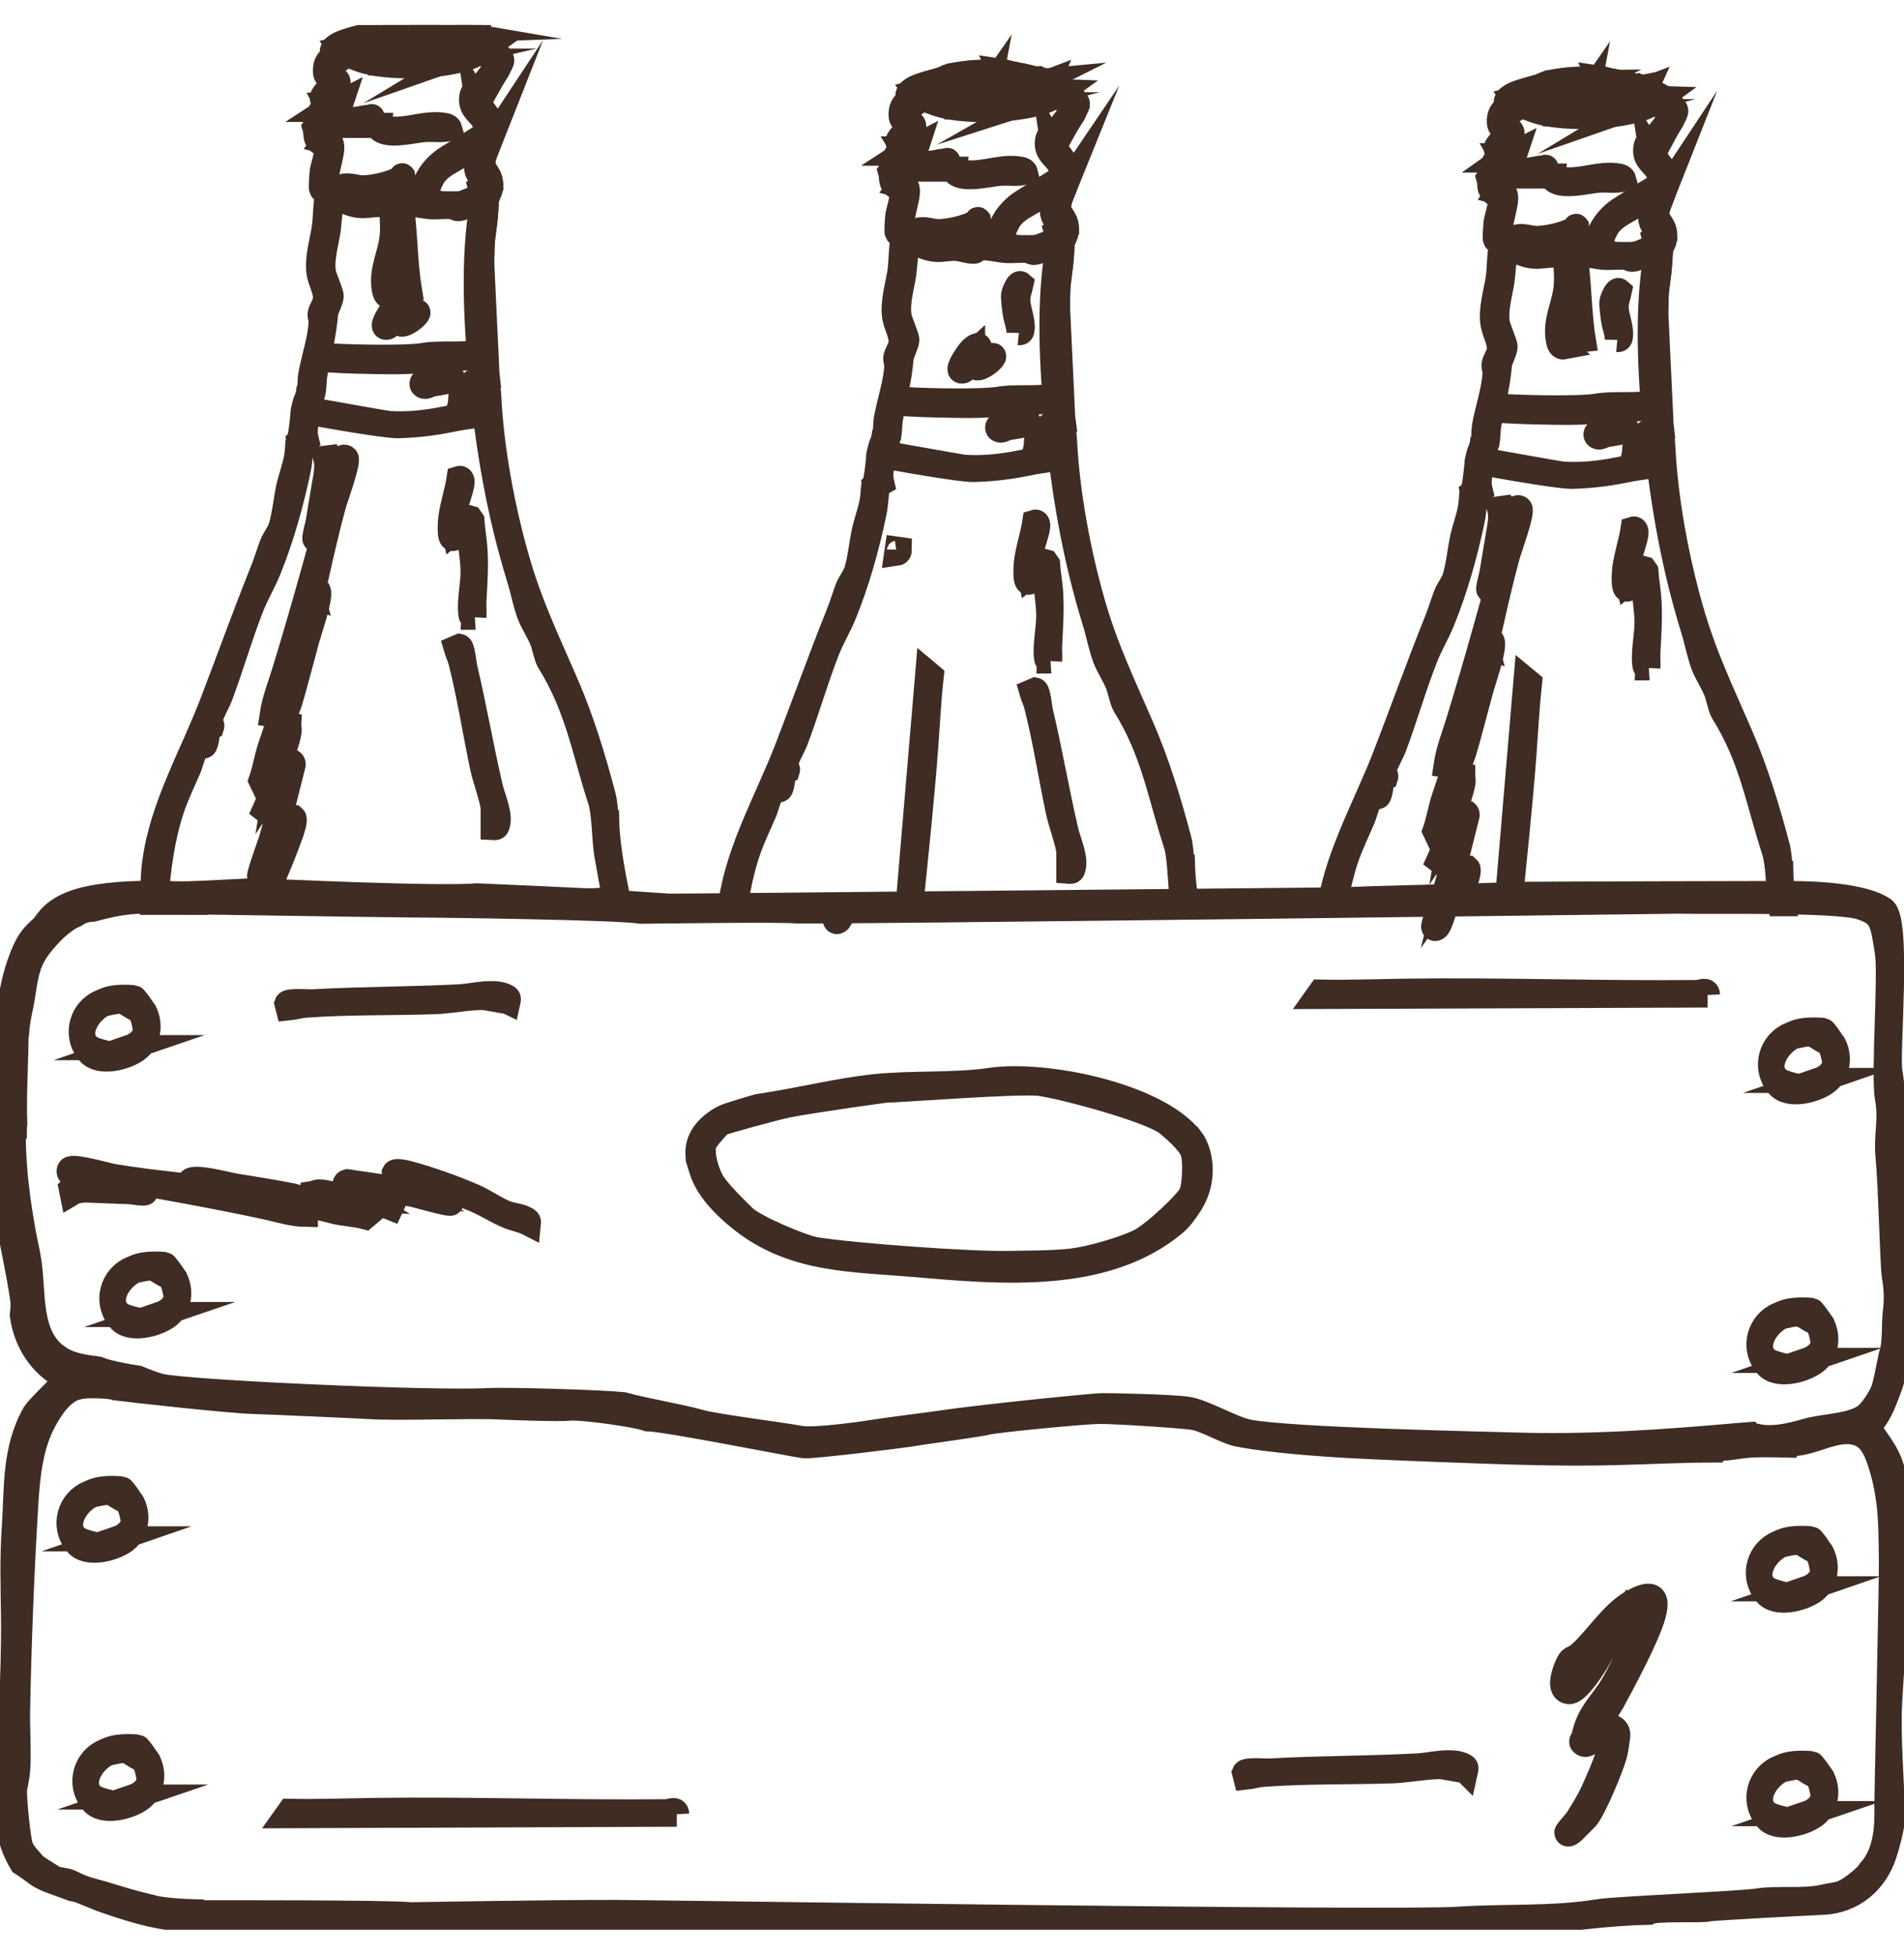 <svg width="38" height="39" viewBox="0 0 38 39" fill="none" xmlns="http://www.w3.org/2000/svg">
<g clip-path="url(#clip0_427_3356)">
<path d="M37.804 29.538C37.752 29.064 37.506 28.82 37.27 28.457C37.483 28.314 37.62 27.911 37.624 27.901C38.203 26.524 37.883 25.104 37.804 23.644C37.765 22.934 37.836 22.062 37.719 21.378C37.654 21.001 37.906 18.361 37.59 18.142C37.198 17.872 36.253 17.826 35.683 17.826C35.683 17.826 30.48 17.836 30.143 17.846C30.143 17.863 26.888 17.934 26.889 17.951C26.889 17.951 13.461 18.084 13.356 18.078C13.098 18.061 12.113 18.002 11.95 17.964C11.845 17.975 11.739 17.972 11.634 17.968C11.402 17.958 9.546 17.87 9.523 17.871C8.777 17.943 5.229 17.775 5.207 17.774C5.005 17.76 3.91 17.841 3.591 17.833C3.051 17.816 2.5 17.809 1.966 17.892C1.609 17.948 1.185 18.062 0.953 18.366C0.962 18.385 0.959 18.408 0.936 18.426C0.796 18.545 0.649 18.67 0.559 18.835C0.465 19.003 0.397 19.193 0.341 19.377C0.287 19.558 0.246 19.745 0.219 19.932C0.193 20.113 0.209 20.311 0.148 20.486C0.144 20.495 0.14 20.504 0.133 20.511C0.154 20.657 0.141 20.845 0.114 21.046C0.114 21.05 0.115 21.056 0.115 21.062C0.115 21.298 0.102 21.534 0.086 21.768C0.059 22.179 0.023 22.589 0.037 22.999C0.045 23.204 0.078 23.402 0.099 23.605C0.117 23.773 0.102 23.942 0.114 24.11C0.233 24.75 0.377 25.385 0.454 25.93C0.467 26.024 0.458 26.128 0.445 26.236C0.511 26.714 0.756 27.145 1.171 27.409C1.195 27.425 1.202 27.447 1.2 27.47C1.237 27.488 1.279 27.503 1.323 27.512C1.323 27.562 0.768 28.07 0.688 28.206C0.284 28.918 0.338 29.673 0.287 30.45C0.243 31.104 0.261 31.567 0.269 32.221C0.287 33.46 0.17 34.75 0.205 35.989C0.209 36.144 0.17 36.296 0.177 36.422C0.189 36.643 0.289 36.931 0.433 37.169C0.536 37.233 0.628 37.303 0.726 37.375C0.834 37.455 0.948 37.501 1.074 37.546C1.2 37.591 1.325 37.636 1.449 37.682C1.508 37.691 1.57 37.706 1.634 37.733C1.758 37.785 1.886 37.836 2.015 37.888C2.137 37.931 2.258 37.973 2.382 38.013C2.654 38.102 2.93 38.18 3.213 38.232C3.385 38.263 3.558 38.285 3.732 38.302C3.802 38.302 3.872 38.309 3.94 38.319C3.983 38.322 4.026 38.324 4.068 38.326C4.09 38.326 4.104 38.337 4.114 38.35C4.18 38.364 4.794 38.327 4.988 38.339C5.401 38.364 10.139 38.323 11.657 38.346C12.424 38.357 15.818 38.308 15.821 38.308C16.648 38.253 21.8 38.39 22.572 38.43C22.923 38.448 26.062 38.476 26.388 38.454C26.387 38.413 30.097 38.4 30.552 38.357C31.401 38.275 32.053 38.17 32.905 38.15C33.033 38.07 33.929 38.119 34.085 38.088C34.092 38.066 36.227 37.958 36.397 37.951C36.672 37.938 36.942 37.837 37.156 37.663C37.366 37.491 37.518 37.259 37.603 37.001C37.676 36.778 37.735 36.553 37.768 36.324C37.765 35.53 37.672 34.712 37.715 33.931C37.795 32.477 37.967 31.055 37.801 29.535L37.804 29.538ZM1.138 27.066C0.559 26.637 0.674 25.817 0.58 25.187C0.552 24.991 0.503 24.797 0.468 24.604C0.428 24.384 0.392 24.164 0.361 23.943C0.304 23.515 0.266 23.083 0.265 22.649C0.265 22.628 0.274 22.614 0.285 22.603C0.285 22.548 0.289 22.485 0.295 22.412C0.291 22.294 0.288 22.177 0.289 22.059C0.289 21.58 0.32 21.102 0.32 20.625C0.32 20.609 0.324 20.597 0.333 20.587C0.344 20.407 0.382 20.229 0.419 20.052C0.458 19.863 0.478 19.672 0.517 19.484C0.527 19.432 0.54 19.381 0.556 19.331C0.55 19.305 0.547 19.282 0.55 19.262C0.554 19.235 0.58 19.204 0.613 19.171C0.629 19.133 0.648 19.095 0.668 19.058C0.743 18.922 0.844 18.798 0.949 18.683C1.057 18.562 1.177 18.451 1.309 18.358C1.371 18.315 1.436 18.28 1.502 18.252C1.626 18.167 1.738 18.143 1.852 18.139C2.179 18.051 2.507 17.979 2.848 17.979C3.208 17.979 7.816 18.055 8.343 18.056C8.878 18.056 12.374 18.104 12.796 18.18C12.796 18.18 15.687 18.141 15.846 18.172C16.006 18.203 33.465 17.978 33.5 17.979C33.998 17.993 36.662 17.941 37.138 18.1C37.546 18.236 37.571 18.354 37.669 19.012C37.738 19.475 37.587 21.452 37.669 21.907C37.752 22.375 37.637 22.625 37.683 23.097C37.739 23.672 37.771 25.254 37.807 25.461C37.849 25.698 37.859 25.937 37.827 26.176C37.798 26.388 37.827 26.788 37.758 26.989C37.726 27.083 37.644 27.609 37.575 27.766C37.508 27.919 37.342 28.178 37.202 28.268C36.911 28.456 36.397 28.452 36.069 28.546C35.721 28.646 35.32 28.745 34.963 28.63C34.956 28.627 34.949 28.625 34.943 28.619C34.881 28.623 34.821 28.627 34.76 28.633C33.226 28.769 31.712 28.879 30.166 28.827C29.791 28.814 25.751 28.735 24.903 28.566C24.589 28.502 24.016 28.162 23.701 28.115C23.375 28.065 22.124 28.041 21.99 28.044C21.779 28.05 19.617 28.266 18.772 28.391C18.603 28.417 17.662 28.536 17.535 28.558C17.41 28.581 16.262 28.755 15.954 28.692C15.656 28.632 14.306 28.464 13.992 28.377C13.532 28.249 12.938 28.16 12.433 28.023C12.054 27.981 10.172 27.921 9.737 27.943C8.585 28.004 3.691 27.779 3.198 27.654C3.06 27.619 2.909 27.558 2.753 27.494C2.553 27.463 2.354 27.426 2.159 27.378C2.091 27.361 2.023 27.339 1.956 27.312C1.669 27.274 1.381 27.241 1.142 27.064L1.138 27.066ZM37.659 36.216C37.659 36.605 37.59 37.028 37.318 37.331C37.261 37.428 37.094 37.559 36.999 37.629C36.734 37.824 36.678 37.781 36.37 37.851C35.993 37.935 35.45 37.865 35.097 37.923C34.75 37.98 32.243 38.083 31.91 38.138C30.971 38.291 30.05 38.226 29.114 38.289C27.802 38.378 13.052 38.156 12.283 38.154C11.104 38.15 8.214 38.202 8.184 38.199C7.698 38.154 4.427 38.161 3.997 38.161C3.977 38.161 3.963 38.154 3.953 38.143C3.83 38.14 3.228 38.123 3.015 38.049C2.851 38.013 2.706 37.972 2.543 37.927C2.382 37.882 2.212 37.826 2.051 37.779C1.776 37.702 1.67 37.687 1.416 37.556C1.29 37.493 1.117 37.522 1.007 37.425C0.953 37.39 0.714 37.248 0.673 37.198C0.585 37.092 0.471 36.986 0.418 36.858C0.357 36.71 0.288 35.928 0.288 35.727C0.288 35.711 0.344 35.43 0.351 35.333C0.379 34.954 0.344 34.516 0.351 34.135C0.377 32.768 0.431 31.406 0.513 30.039C0.547 29.47 0.602 28.858 0.877 28.348C0.994 28.13 1.151 27.888 1.362 27.753C1.45 27.697 1.547 27.669 1.647 27.657C1.705 27.633 1.741 27.634 1.767 27.647C1.869 27.644 2.205 27.647 2.316 27.69C2.472 27.711 4.545 27.946 5.063 27.96C5.312 27.967 7.079 28.044 7.413 28.064C7.998 28.098 9.39 28.041 9.976 28.07C10.269 28.084 11.149 28.116 11.382 28.093C11.606 28.072 12.691 28.218 12.924 28.306C13.287 28.307 15.903 28.835 16.065 28.844C16.24 28.854 17.988 28.646 18.295 28.591C18.429 28.567 19.564 28.415 19.711 28.375C19.868 28.331 21.623 28.161 21.943 28.158C22.262 28.155 23.923 28.262 23.887 28.294C24.08 28.339 24.497 28.567 24.69 28.608C25.302 28.733 26.373 28.81 26.998 28.844C27.655 28.88 29.563 28.952 30.181 28.969C30.732 28.983 31.282 28.995 31.834 28.988C32.378 28.981 32.921 28.957 33.465 28.941C33.719 28.932 33.974 28.929 34.227 28.928C34.236 28.911 34.253 28.897 34.279 28.897C34.452 28.897 34.62 28.865 34.792 28.844C34.963 28.821 35.134 28.823 35.307 28.824C35.44 28.824 35.572 28.828 35.705 28.831C35.715 28.814 35.731 28.803 35.755 28.802C36.063 28.799 36.351 28.644 36.649 28.584C36.907 28.532 37.169 28.56 37.338 28.783C37.451 28.934 37.51 29.13 37.564 29.31C37.624 29.511 37.664 29.718 37.692 29.925C37.747 30.33 37.742 30.735 37.749 31.142C37.755 31.481 37.654 35.94 37.656 36.217L37.659 36.216Z" fill="#3F2C22" stroke="#3F2C22" stroke-width="0.5" stroke-miterlimit="10"/>
<path d="M23.771 22.725C23.083 21.843 20.84 21.393 19.767 21.553C19.052 21.66 18.155 21.601 17.422 21.683C16.727 21.761 16.037 21.931 15.345 22.042C15.336 22.047 15.178 22.067 15.129 22.075C15.129 22.075 14.508 22.254 14.437 22.297C14.133 22.462 13.884 22.722 13.935 23.093C13.935 23.103 13.935 23.111 13.935 23.12C13.978 23.263 14.017 23.385 14.033 23.425C14.168 23.763 14.463 24.058 14.741 24.287C15.791 25.157 16.995 25.119 18.279 25.23C19.96 25.375 22.064 25.57 23.447 24.403C23.555 24.311 23.658 24.172 23.754 24.022C23.96 23.699 24.013 23.297 23.884 22.934C23.856 22.86 23.822 22.788 23.773 22.725H23.771ZM23.786 23.799C23.738 23.954 23.021 24.637 22.726 24.775C22.385 24.934 21.757 25.116 21.385 25.159C20.997 25.202 20.523 25.199 20.133 25.206C19.332 25.222 17.026 25.05 16.283 24.932C16.011 24.889 15.051 24.483 14.849 24.285C14.682 24.12 14.321 23.772 14.206 23.567C14.105 23.387 13.995 23.033 14.05 22.825C14.075 22.728 14.37 22.417 14.374 22.416C14.409 22.392 15.464 22.097 15.736 22.045C16.282 21.941 17.659 21.749 17.696 21.749C17.899 21.749 20.343 21.562 20.752 21.615C21.217 21.677 22.969 22.145 23.305 22.419C23.449 22.537 23.734 22.788 23.802 22.965C23.872 23.148 23.843 23.613 23.787 23.799H23.786Z" fill="#3F2C22" stroke="#3F2C22" stroke-width="0.5" stroke-miterlimit="10"/>
<path d="M36.347 35.427C36.338 35.413 36.173 35.187 36.158 35.186C35.896 35.164 35.699 35.183 35.568 35.243C35.546 35.253 35.525 35.261 35.503 35.271C35.114 35.43 34.979 35.918 35.237 36.251C35.244 36.259 35.251 36.267 35.258 36.277C35.458 36.519 35.978 36.388 36.207 36.227C36.462 36.045 36.505 35.689 36.347 35.429V35.427ZM36.059 36.183C35.968 36.214 35.83 36.327 35.735 36.317C35.637 36.305 35.368 36.239 35.284 36.182C34.975 35.965 35.194 35.503 35.538 35.319C35.565 35.304 35.898 35.235 35.903 35.26C35.997 35.27 36.106 35.373 36.194 35.406C36.319 35.455 36.35 35.634 36.377 35.76C36.42 35.958 36.25 36.117 36.057 36.183H36.059Z" fill="#3F2C22" stroke="#3F2C22" stroke-width="0.5" stroke-miterlimit="10"/>
<path d="M36.335 30.941C36.327 30.927 36.161 30.701 36.147 30.7C35.885 30.678 35.688 30.697 35.556 30.757C35.535 30.767 35.513 30.776 35.492 30.785C35.103 30.944 34.967 31.432 35.225 31.765C35.232 31.773 35.239 31.782 35.247 31.791C35.447 32.033 35.967 31.902 36.196 31.741C36.451 31.559 36.494 31.203 36.335 30.943V30.941ZM36.047 31.697C35.957 31.728 35.818 31.84 35.723 31.831C35.625 31.819 35.356 31.753 35.273 31.696C34.963 31.479 35.182 31.017 35.526 30.833C35.553 30.818 35.886 30.749 35.892 30.774C35.985 30.784 36.095 30.887 36.183 30.92C36.308 30.969 36.338 31.148 36.366 31.274C36.409 31.472 36.239 31.631 36.046 31.697H36.047Z" fill="#3F2C22" stroke="#3F2C22" stroke-width="0.5" stroke-miterlimit="10"/>
<path d="M8.388 1.239C8.421 1.235 8.454 1.226 8.489 1.218C8.476 1.218 8.464 1.221 8.451 1.222C8.351 1.233 8.248 1.238 8.147 1.249C8.139 1.254 8.129 1.257 8.12 1.257H8.09C8.09 1.257 8.08 1.257 8.075 1.254C8.031 1.256 7.989 1.257 7.94 1.242C7.916 1.233 7.891 1.224 7.868 1.214C7.831 1.204 7.795 1.191 7.756 1.186L7.724 1.261C7.946 1.263 8.168 1.266 8.388 1.238V1.239Z" fill="#3F2C22" stroke="#3F2C22" stroke-width="0.5" stroke-miterlimit="10"/>
<path d="M9.333 4.019L9.344 4.071C9.465 4.084 9.53 3.982 9.629 3.948C9.629 3.977 9.634 4.01 9.629 4.039C9.432 5.157 9.504 6.421 9.609 7.552C9.737 8.926 9.959 10.231 10.365 11.544C10.436 11.772 10.488 12.053 10.572 12.272C10.634 12.43 10.754 12.611 10.82 12.774C10.866 12.889 10.905 13.112 10.957 13.195C11.531 14.116 11.657 14.967 11.979 15.96C12.069 16.234 12.057 16.741 12.11 17.05C12.158 17.327 12.21 17.605 12.262 17.885C12.282 17.885 12.3 17.886 12.321 17.888C12.218 17.365 12.115 16.841 12.106 16.307L12.095 16.3C12.08 16.16 12.076 16.016 12.04 15.877C11.841 15.126 11.615 14.378 11.305 13.66C10.927 12.784 10.578 12.074 10.312 11.138C10.024 10.128 9.808 8.968 9.755 7.922C9.747 7.781 9.729 7.632 9.714 7.491C9.717 7.491 9.719 7.488 9.721 7.488C9.716 7.445 9.714 7.4 9.714 7.355L9.608 5.103C9.608 5.103 9.612 5.104 9.615 5.105C9.615 4.987 9.619 4.869 9.632 4.753C9.645 4.632 9.665 4.511 9.678 4.389C9.691 4.27 9.696 4.15 9.704 4.031C9.708 3.98 9.717 3.937 9.736 3.89C9.755 3.847 9.782 3.802 9.785 3.753C9.785 3.743 9.788 3.734 9.792 3.727C9.792 3.665 9.788 3.604 9.765 3.546C9.721 3.441 9.626 3.363 9.634 3.243C9.642 3.103 9.72 2.97 9.762 2.838C9.806 2.702 9.821 2.568 9.789 2.428C9.782 2.422 9.775 2.414 9.772 2.402C9.752 2.333 9.703 2.28 9.662 2.223C9.635 2.183 9.608 2.145 9.579 2.107C9.524 2.037 9.458 1.954 9.523 1.87C9.586 1.788 9.68 1.731 9.749 1.653C9.798 1.599 9.835 1.541 9.874 1.481C9.906 1.43 9.949 1.38 9.96 1.321C9.96 1.316 9.962 1.312 9.965 1.308C9.965 1.302 9.968 1.298 9.971 1.292C9.985 1.266 10.009 1.235 10.008 1.202C10.008 1.17 9.981 1.139 9.959 1.117C9.922 1.079 9.877 1.045 9.835 1.01C9.759 0.944 9.657 0.85 9.549 0.848C9.546 0.848 9.541 0.848 9.539 0.848C9.53 0.874 9.513 0.896 9.492 0.91C9.497 0.919 9.498 0.929 9.498 0.938C9.5 0.986 9.456 1.018 9.413 1.044C9.459 1.028 9.505 1.011 9.552 0.992C9.639 1.076 9.867 1.158 9.888 1.277C9.909 1.387 9.634 1.694 9.546 1.776C9.488 1.829 9.433 1.808 9.415 1.932C9.372 2.227 9.651 2.263 9.687 2.511C9.734 2.851 9.428 3.123 9.528 3.429C9.552 3.5 9.698 3.599 9.69 3.706L9.592 3.758C9.632 3.908 9.446 3.97 9.328 4.017L9.333 4.019Z" fill="#3F2C22" stroke="#3F2C22" stroke-width="0.5" stroke-miterlimit="10"/>
<path d="M8.271 0.639C8.286 0.639 8.297 0.643 8.304 0.65C8.459 0.635 8.626 0.621 8.788 0.615C8.729 0.605 8.672 0.594 8.614 0.579C8.565 0.565 8.518 0.551 8.469 0.544C8.474 0.556 8.48 0.567 8.487 0.58C8.384 0.61 7.839 0.611 7.811 0.673C7.811 0.673 7.811 0.674 7.811 0.676C7.872 0.667 7.934 0.662 7.996 0.659C8.088 0.655 8.181 0.639 8.273 0.638L8.271 0.639Z" fill="#3F2C22" stroke="#3F2C22" stroke-width="0.5" stroke-miterlimit="10"/>
<path d="M10.014 1.204C10.014 1.172 9.986 1.141 9.965 1.118C9.927 1.08 9.883 1.047 9.841 1.011C9.789 0.966 9.727 0.91 9.658 0.877C9.654 0.907 9.654 0.936 9.661 0.95C9.7 1.035 9.972 1.129 9.986 1.212C9.989 1.232 9.986 1.257 9.981 1.284C9.995 1.259 10.015 1.231 10.014 1.202V1.204Z" fill="#3F2C22" stroke="#3F2C22" stroke-width="0.5" stroke-miterlimit="10"/>
<path d="M9.667 2.225C9.639 2.186 9.612 2.148 9.583 2.11C9.563 2.083 9.541 2.055 9.524 2.026C9.55 2.197 9.785 2.305 9.799 2.513C9.801 2.541 9.791 2.69 9.78 2.784C9.811 2.668 9.818 2.553 9.792 2.432C9.785 2.426 9.778 2.418 9.775 2.407C9.755 2.338 9.706 2.284 9.665 2.227L9.667 2.225Z" fill="#3F2C22" stroke="#3F2C22" stroke-width="0.5" stroke-miterlimit="10"/>
<path d="M9.631 4.434C9.618 4.598 9.613 4.765 9.609 4.93C9.613 4.935 9.616 4.94 9.621 4.944C9.623 4.881 9.628 4.817 9.635 4.754C9.648 4.633 9.668 4.513 9.681 4.39C9.694 4.271 9.698 4.152 9.707 4.032C9.711 3.982 9.72 3.938 9.739 3.892C9.757 3.848 9.785 3.803 9.788 3.754C9.788 3.744 9.79 3.736 9.795 3.729C9.795 3.667 9.79 3.605 9.767 3.547C9.724 3.442 9.629 3.365 9.636 3.244C9.644 3.136 9.693 3.029 9.734 2.925C9.693 2.987 9.631 3.074 9.616 3.116C9.495 3.445 9.786 3.481 9.782 3.709C9.78 3.799 9.72 3.81 9.697 3.896C9.664 4.022 9.644 4.292 9.632 4.431L9.631 4.434Z" fill="#3F2C22" stroke="#3F2C22" stroke-width="0.5" stroke-miterlimit="10"/>
<path d="M9.292 0.747C9.282 0.749 9.271 0.747 9.259 0.743C9.243 0.736 9.226 0.729 9.21 0.722C9.068 0.789 8.901 0.84 8.742 0.829L8.731 0.747C8.715 0.715 8.552 0.767 8.529 0.78C8.512 0.789 8.333 1.035 8.296 0.996L8.358 0.759L8.307 0.729C8.307 0.729 8.303 0.733 8.299 0.736L8.199 0.851L8.139 0.812C8.083 0.82 8.006 1.035 7.983 1.149C8.009 1.155 8.032 1.156 8.055 1.155C8.055 1.153 8.058 1.152 8.06 1.149C8.06 1.149 8.06 1.149 8.061 1.148C8.067 1.138 8.075 1.128 8.086 1.12C8.091 1.115 8.097 1.11 8.104 1.106C8.111 1.099 8.11 1.101 8.107 1.103C8.107 1.103 8.11 1.101 8.111 1.1L8.241 0.914L8.209 1.079C8.346 1.125 8.423 0.906 8.518 0.892C8.65 0.874 8.651 1.004 8.729 1.017C8.797 1.028 9.026 0.955 9.108 0.933C9.151 0.921 9.18 0.903 9.206 0.896C9.209 0.891 9.212 0.886 9.216 0.882C9.239 0.858 9.284 0.846 9.33 0.844C9.315 0.791 9.396 0.818 9.418 0.768C9.334 0.801 9.32 0.777 9.291 0.749L9.292 0.747ZM9.155 0.871C9.111 0.891 8.742 1.003 8.742 0.921L9.207 0.808C9.216 0.851 9.189 0.857 9.155 0.871Z" fill="#3F2C22" stroke="#3F2C22" stroke-width="0.5" stroke-miterlimit="10"/>
<path d="M9.577 0.865C9.577 0.865 9.57 0.858 9.56 0.851C9.559 0.851 9.556 0.851 9.554 0.851C9.528 0.851 9.513 0.836 9.505 0.818C9.478 0.801 9.449 0.784 9.442 0.78C9.402 0.761 9.361 0.746 9.323 0.73C9.307 0.746 9.284 0.753 9.259 0.742C9.122 0.678 8.974 0.648 8.827 0.621C8.755 0.608 8.685 0.597 8.614 0.577C8.605 0.574 8.595 0.572 8.587 0.57C8.404 0.558 8.214 0.56 8.005 0.57C7.834 0.577 7.669 0.604 7.505 0.633C7.497 0.64 7.487 0.646 7.474 0.646C7.402 0.653 7.345 0.704 7.279 0.718C7.053 0.792 6.345 0.912 6.758 1.19C6.828 1.207 6.749 1.104 6.768 1.087C6.959 1.076 7.125 1.176 7.296 1.222C7.849 1.371 8.852 1.333 9.387 1.134C9.484 1.097 9.606 1.014 9.69 0.954C9.527 0.948 9.612 0.921 9.579 0.865H9.577ZM9.37 1.075C9.298 1.115 9.222 1.118 9.144 1.127C9.131 1.131 9.118 1.135 9.105 1.138C9.001 1.159 8.896 1.17 8.791 1.183C8.679 1.197 8.567 1.211 8.453 1.224C8.352 1.235 8.25 1.239 8.149 1.25C8.14 1.256 8.13 1.259 8.122 1.259H8.091C8.091 1.259 8.081 1.259 8.077 1.256C8.032 1.257 7.991 1.259 7.943 1.243C7.919 1.235 7.894 1.225 7.871 1.215C7.842 1.208 7.815 1.198 7.787 1.193C7.559 1.166 7.325 1.115 7.046 1.037C6.968 1.014 6.841 1.034 6.791 0.965C7.047 0.896 7.37 0.728 7.629 0.698C7.678 0.692 7.727 0.687 7.777 0.683C7.851 0.67 7.924 0.663 7.998 0.66C8.09 0.656 8.182 0.64 8.274 0.639C8.296 0.639 8.31 0.649 8.319 0.663C8.653 0.671 8.983 0.721 9.284 0.836C9.291 0.839 9.298 0.841 9.304 0.846C9.392 0.832 9.505 0.862 9.508 0.943C9.511 1.009 9.423 1.047 9.374 1.076L9.37 1.075Z" fill="#3F2C22" stroke="#3F2C22" stroke-width="0.5" stroke-miterlimit="10"/>
<path d="M3.112 18C3.151 17.343 3.24 16.703 3.433 16.127C3.522 15.86 3.659 15.579 3.77 15.321C3.816 15.214 3.859 14.975 3.96 14.906C4 14.878 4.052 14.895 4.079 14.878C4.117 14.853 4.15 14.588 4.144 14.528L4.226 14.495C4.241 14.451 4.195 14.425 4.189 14.396C4.172 14.321 4.349 14.011 4.385 13.916C4.612 13.317 4.787 12.695 5.021 12.099C5.115 11.862 5.256 11.624 5.352 11.39C5.61 10.765 5.82 10.019 5.957 9.355C5.993 9.181 5.995 8.983 6.026 8.808L6.11 8.76C6.044 8.487 6.189 8.23 6.219 7.963C6.221 7.921 6.224 7.88 6.242 7.841C6.242 7.838 6.245 7.837 6.247 7.834C6.273 7.72 6.264 7.589 6.283 7.483C6.358 7.064 6.463 6.696 6.497 6.267C6.504 6.173 6.605 6.007 6.61 5.912C6.614 5.84 6.473 5.549 6.455 5.431C6.414 5.153 6.512 4.847 6.551 4.584C6.566 4.475 6.597 4.014 6.63 3.959C6.647 3.929 6.66 3.942 6.684 3.948C6.851 3.987 6.982 4.085 7.184 4.101C7.334 4.114 7.463 4.07 7.605 4.083C7.71 4.092 7.838 4.142 7.949 4.139C7.99 4.139 8.009 4.092 8.044 4.077C8.126 4.04 8.46 4.115 8.578 4.123C8.722 4.133 8.879 4.111 9.022 4.123C9.065 4.128 9.098 4.164 9.15 4.164C9.193 4.164 9.432 4.081 9.436 4.049C9.441 4.004 9.379 4.035 9.363 4.039C9.193 4.078 8.931 4.07 8.746 4.06C8.592 4.052 8.427 4.022 8.271 4.018C8.267 3.942 8.376 3.949 8.431 3.937C8.467 3.928 8.493 3.958 8.483 3.894C8.333 3.886 8.159 3.967 8.028 3.977C7.936 3.984 7.854 3.946 7.773 3.955C7.733 3.959 7.753 3.994 7.713 4C7.574 4.018 7.111 4.003 6.98 3.969C6.9 3.948 6.851 3.887 6.769 3.896C6.838 3.705 7.026 3.804 7.165 3.806C7.383 3.807 7.832 3.738 7.996 3.595C8.025 3.571 8.047 3.557 8.039 3.514C8.015 3.481 8.012 3.547 7.985 3.563C7.802 3.667 7.435 3.751 7.224 3.747C7.114 3.744 7.006 3.698 6.886 3.71C6.808 3.717 6.746 3.775 6.696 3.775C6.663 3.775 6.558 3.724 6.539 3.699C6.431 3.549 6.693 2.978 6.604 2.856L6.474 2.822C6.529 2.744 6.43 2.751 6.414 2.706C6.369 2.584 6.565 2.332 6.622 2.224C6.651 2.204 6.794 2.399 6.847 2.428C6.88 2.446 6.958 2.468 6.995 2.47C7.04 2.473 7.234 2.437 7.283 2.425C7.33 2.412 7.389 2.387 7.426 2.357C7.433 2.305 7.412 2.333 7.383 2.336C7.129 2.359 6.895 2.492 6.756 2.204L6.811 2.038C6.684 2.103 6.689 1.963 6.558 1.956L6.748 1.635C6.746 1.565 6.555 1.498 6.582 1.372C6.594 1.316 6.682 1.249 6.664 1.172C6.517 1.145 6.471 1.378 6.504 1.482C6.522 1.535 6.62 1.603 6.621 1.656C6.624 1.739 6.435 1.874 6.432 1.946C6.428 2.067 6.601 2.029 6.601 2.069L6.566 2.097C6.556 2.097 6.546 2.097 6.536 2.097C6.543 2.11 6.546 2.126 6.546 2.141C6.546 2.158 6.538 2.173 6.523 2.183H6.536L6.284 2.543C6.322 2.665 6.271 2.766 6.394 2.849C6.422 2.869 6.476 2.88 6.489 2.89C6.574 2.966 6.448 3.306 6.432 3.412C6.425 3.464 6.402 3.748 6.419 3.774C6.444 3.809 6.536 3.782 6.538 3.886C6.49 4.099 6.503 4.333 6.471 4.546C6.43 4.83 6.316 5.177 6.372 5.472C6.404 5.635 6.509 5.802 6.494 5.972C6.486 6.076 6.398 6.18 6.389 6.263C6.383 6.321 6.411 6.367 6.409 6.423C6.398 6.755 6.258 7.157 6.201 7.483C6.183 7.58 6.191 7.707 6.175 7.809L6.159 7.825C6.152 7.894 6.12 7.953 6.097 8.019C6.068 8.102 6.057 8.191 6.046 8.278C6.028 8.442 6.015 8.608 5.975 8.77C5.972 8.781 5.966 8.789 5.959 8.796C5.96 8.805 5.96 8.813 5.956 8.824C5.951 8.834 5.949 8.844 5.944 8.854C5.94 8.934 5.934 9.014 5.923 9.091C5.89 9.308 5.809 9.507 5.761 9.719C5.707 9.969 5.681 10.276 5.606 10.517C5.568 10.637 5.468 10.758 5.429 10.862C5.363 11.037 5.318 11.197 5.243 11.383C4.884 12.276 4.566 13.167 4.221 14.062C3.822 15.096 3.233 16.099 3.087 17.212C3.053 17.473 3.05 17.737 3.047 18.002C3.07 18.002 3.093 18.002 3.116 18.002L3.112 18Z" fill="#3F2C22" stroke="#3F2C22" stroke-width="0.5" stroke-miterlimit="10"/>
<path d="M5.453 16.635C5.42 16.748 5.162 17.448 5.181 17.489C5.206 17.541 5.256 17.499 5.275 17.463C5.368 17.294 5.423 16.989 5.507 16.799C5.567 16.66 5.662 16.501 5.776 16.397C5.795 16.415 5.779 16.466 5.773 16.49C5.692 16.871 5.388 17.545 5.203 17.948C5.22 17.948 5.239 17.948 5.256 17.947C5.455 17.534 5.663 17.034 5.812 16.612C5.831 16.56 5.901 16.349 5.862 16.314H5.763L5.489 16.695L5.852 15.252C5.852 15.187 5.796 15.175 5.75 15.217L5.538 15.534C5.551 15.457 5.554 15.377 5.57 15.3C5.615 15.076 5.741 14.805 5.77 14.596C5.776 14.555 5.761 14.506 5.763 14.464L5.642 14.444C5.623 14.416 5.763 14.076 5.783 14.011C5.908 13.591 6.013 13.17 6.129 12.748C6.175 12.58 6.411 11.907 6.352 11.785C6.317 11.714 6.228 11.82 6.242 11.876C6.199 11.859 6.216 11.844 6.221 11.816C6.239 11.716 6.291 11.601 6.313 11.499C6.419 11.027 6.526 10.557 6.654 10.087C6.695 9.94 6.958 9.226 6.908 9.14C6.896 9.121 6.873 9.117 6.856 9.122C6.769 9.148 6.512 9.826 6.499 9.951C6.463 9.947 6.451 9.957 6.463 9.917C6.526 9.676 6.574 9.431 6.602 9.184L6.575 9.131L6.502 9.14C6.548 9.295 6.502 9.504 6.474 9.666C6.434 9.912 6.389 10.159 6.352 10.404C6.343 10.46 6.265 10.732 6.286 10.758H6.35C6.493 10.276 6.516 9.736 6.8 9.302C6.836 9.302 6.815 9.354 6.811 9.377C6.795 9.451 6.775 9.547 6.755 9.617C6.402 10.887 6.058 12.16 5.671 13.416C5.586 13.693 5.476 13.964 5.433 14.253L5.517 14.264C5.661 13.485 5.964 12.747 6.225 12.001C6.275 11.963 6.257 12.081 6.252 12.098C6.075 13.029 5.687 14.009 5.391 14.911C5.322 15.121 5.285 15.359 5.211 15.57L5.237 15.624C5.257 15.61 5.28 15.599 5.292 15.575C5.38 15.391 5.414 15.065 5.483 14.86C5.527 14.734 5.604 14.633 5.652 14.512C5.704 14.5 5.701 14.559 5.697 14.593C5.672 14.796 5.584 15.015 5.537 15.216C5.462 15.533 5.422 15.862 5.283 16.161L5.331 16.199C5.416 16.163 5.39 16.084 5.411 16.014C5.469 15.834 5.59 15.456 5.728 15.338C5.743 15.325 5.733 15.298 5.78 15.318C5.784 15.499 5.697 15.65 5.652 15.814C5.58 16.087 5.528 16.366 5.45 16.637L5.453 16.635ZM6.407 10.165L6.418 10.083L6.46 10.089C6.46 10.128 6.45 10.159 6.407 10.165Z" fill="#3F2C22" stroke="#3F2C22" stroke-width="0.5" stroke-miterlimit="10"/>
<path d="M9.842 16.508V16.126C9.842 15.991 9.674 15.513 9.636 15.336C9.485 14.627 9.377 13.906 9.199 13.202C9.176 13.111 9.128 13.018 9.102 12.927L9.174 12.896C9.23 12.907 9.262 13.247 9.276 13.313C9.465 14.108 9.602 14.915 9.788 15.711C9.837 15.922 10.001 16.264 9.923 16.474C9.907 16.518 9.883 16.512 9.842 16.51V16.508Z" fill="#3F2C22" stroke="#3F2C22" stroke-width="0.5" stroke-miterlimit="10"/>
<path d="M9.461 12.314C9.406 12.321 9.4 12.282 9.396 12.243C9.364 11.987 9.448 11.651 9.441 11.373C9.435 11.154 9.394 10.912 9.376 10.692C9.371 10.637 9.397 10.429 9.343 10.413C9.24 10.383 9.154 10.72 9.046 10.744C8.957 10.763 8.99 10.401 8.996 10.343C9.026 10.085 9.124 9.805 9.163 9.545C9.216 9.528 9.226 9.597 9.222 9.634C9.202 9.792 9.106 10.017 9.079 10.177C9.056 10.308 9.04 10.493 9.068 10.62C9.171 10.539 9.213 10.276 9.383 10.333L9.418 10.383C9.43 10.578 9.471 10.789 9.481 10.982C9.5 11.329 9.477 11.648 9.459 11.994C9.454 12.101 9.465 12.209 9.459 12.314H9.461Z" fill="#3F2C22" stroke="#3F2C22" stroke-width="0.5" stroke-miterlimit="10"/>
<path d="M9.694 8.188C9.717 8.199 9.635 8.24 9.621 8.247C9.482 8.307 9.284 8.314 9.124 8.347C8.726 8.43 8.404 8.479 7.949 8.493C7.695 8.501 6.379 8.267 6.055 8.202C6.042 8.253 6.048 8.161 6.083 8.16C6.137 8.158 7.677 8.444 7.77 8.449C8.43 8.49 9.011 8.331 9.598 8.198C9.631 8.191 9.654 8.182 9.694 8.187V8.188Z" fill="#3F2C22" stroke="#3F2C22" stroke-width="0.5" stroke-miterlimit="10"/>
<path d="M3.787 17.99C3.797 17.93 3.804 17.871 3.787 17.868C3.776 17.891 3.741 17.896 3.735 17.905C3.73 17.915 3.725 17.947 3.721 17.992C3.744 17.992 3.766 17.992 3.789 17.992L3.787 17.99Z" fill="#3F2C22" stroke="#3F2C22" stroke-width="0.5" stroke-miterlimit="10"/>
<path d="M9.524 7.026C9.527 7.056 9.524 7.077 9.505 7.101C9.482 7.129 9.22 7.148 9.155 7.151C8.915 7.162 8.682 7.134 8.44 7.176C8.198 7.219 8.129 7.212 7.864 7.217C7.786 7.219 6.45 7.206 6.296 7.145C6.255 7.13 6.345 7.082 6.36 7.084C6.752 7.123 8.073 7.154 8.44 7.092C8.807 7.03 9.17 7.099 9.524 7.025V7.026Z" fill="#3F2C22" stroke="#3F2C22" stroke-width="0.5" stroke-miterlimit="10"/>
<path d="M7.787 5.91C7.7 5.927 7.681 5.83 7.669 5.767C7.599 5.367 7.809 5.06 7.831 4.661C7.844 4.427 7.813 4.192 7.809 3.959C7.818 3.906 7.859 3.879 7.914 3.886C7.887 3.98 7.914 4.059 7.914 4.143C7.918 4.362 7.917 4.586 7.89 4.802C7.839 5.187 7.607 5.519 7.786 5.909L7.787 5.91Z" fill="#3F2C22" stroke="#3F2C22" stroke-width="0.5" stroke-miterlimit="10"/>
<path d="M8.571 3.948H8.444C8.418 3.629 8.664 3.314 8.928 3.15L9.439 2.832C9.448 2.874 9.431 2.887 9.409 2.915C9.219 3.167 8.833 3.224 8.647 3.515C8.621 3.556 8.512 3.782 8.512 3.817C8.512 3.862 8.592 3.886 8.571 3.948Z" fill="#3F2C22" stroke="#3F2C22" stroke-width="0.5" stroke-miterlimit="10"/>
<path d="M7.556 2.502C7.642 2.471 7.68 2.553 7.736 2.564C8.096 2.633 8.506 2.425 8.895 2.506C8.924 2.512 8.965 2.532 8.974 2.564C8.811 2.606 8.641 2.572 8.477 2.585C8.26 2.6 7.763 2.733 7.587 2.585C7.557 2.56 7.551 2.539 7.557 2.502H7.556Z" fill="#3F2C22" stroke="#3F2C22" stroke-width="0.5" stroke-miterlimit="10"/>
<path d="M8.169 5.766C8.107 5.773 8.093 5.694 8.087 5.651C8.035 5.329 8.044 5.004 8.021 4.681C8.015 4.591 7.913 4.053 7.936 4.031H7.999C8.09 4.607 8.075 5.191 8.169 5.766Z" fill="#3F2C22" stroke="#3F2C22" stroke-width="0.5" stroke-miterlimit="10"/>
<path d="M7.921 6.165C7.895 6.187 7.796 6.336 7.783 6.37C7.759 6.436 7.792 6.541 7.694 6.53C7.61 6.506 7.763 6.279 7.793 6.235C7.852 6.148 7.924 6.045 8.032 6.014C8.132 6.083 7.962 6.321 8.042 6.377C8.103 6.42 8.276 6.255 8.329 6.221C8.345 6.218 8.343 6.242 8.339 6.252C8.309 6.319 8.091 6.494 7.995 6.465L7.947 6.428C7.907 6.349 7.976 6.248 7.999 6.169C7.976 6.131 7.949 6.141 7.921 6.166V6.165Z" fill="#3F2C22" stroke="#3F2C22" stroke-width="0.5" stroke-miterlimit="10"/>
<path d="M9.036 7.553C9.032 7.609 8.686 7.65 8.62 7.664C8.577 7.672 8.529 7.706 8.495 7.709C8.417 7.714 8.397 7.644 8.453 7.603C8.474 7.588 8.81 7.533 8.863 7.529C8.888 7.528 9.039 7.521 9.036 7.553Z" fill="#3F2C22" stroke="#3F2C22" stroke-width="0.5" stroke-miterlimit="10"/>
<path d="M9.291 8.07H9.184C9.206 7.972 9.176 7.827 9.259 7.761L9.291 8.07Z" fill="#3F2C22" stroke="#3F2C22" stroke-width="0.5" stroke-miterlimit="10"/>
<path d="M19.878 2.111C19.911 2.107 19.944 2.099 19.979 2.09C19.965 2.09 19.954 2.093 19.941 2.095C19.84 2.106 19.738 2.11 19.637 2.121C19.629 2.127 19.619 2.13 19.61 2.13H19.58C19.58 2.13 19.57 2.13 19.565 2.127C19.521 2.128 19.479 2.13 19.43 2.114C19.405 2.106 19.381 2.096 19.358 2.086C19.32 2.076 19.284 2.064 19.245 2.058L19.214 2.134C19.436 2.135 19.657 2.138 19.878 2.11V2.111Z" fill="#3F2C22" stroke="#3F2C22" stroke-width="0.5" stroke-miterlimit="10"/>
<path d="M20.822 4.893L20.834 4.945C20.955 4.958 21.02 4.855 21.119 4.822C21.119 4.851 21.123 4.883 21.119 4.913C20.922 6.031 20.994 7.294 21.099 8.425C21.227 9.799 21.449 11.105 21.855 12.418C21.925 12.646 21.977 12.927 22.062 13.146C22.124 13.303 22.244 13.485 22.31 13.648C22.356 13.763 22.395 13.986 22.447 14.069C23.021 14.989 23.146 15.841 23.469 16.834C23.558 17.108 23.547 17.615 23.6 17.924C23.604 17.952 23.61 17.979 23.614 18.007C23.635 18.007 23.653 18.007 23.674 18.007C23.632 17.735 23.602 17.459 23.597 17.183L23.586 17.175C23.571 17.035 23.567 16.892 23.531 16.753C23.332 16.001 23.106 15.254 22.797 14.536C22.418 13.659 22.069 12.949 21.803 12.014C21.515 11.004 21.299 9.843 21.246 8.798C21.238 8.656 21.22 8.507 21.205 8.366C21.208 8.366 21.21 8.364 21.213 8.364C21.207 8.32 21.205 8.275 21.205 8.23L21.099 5.978C21.099 5.978 21.103 5.979 21.106 5.981C21.106 5.863 21.11 5.745 21.123 5.628C21.136 5.507 21.156 5.386 21.169 5.264C21.182 5.145 21.187 5.025 21.195 4.906C21.2 4.855 21.208 4.812 21.227 4.765C21.246 4.722 21.273 4.677 21.276 4.628C21.276 4.618 21.279 4.609 21.283 4.602C21.283 4.541 21.279 4.479 21.256 4.421C21.213 4.316 21.117 4.239 21.125 4.118C21.133 3.979 21.211 3.845 21.253 3.713C21.297 3.577 21.312 3.443 21.28 3.303C21.273 3.297 21.266 3.289 21.263 3.278C21.243 3.209 21.194 3.155 21.154 3.098C21.126 3.058 21.099 3.02 21.07 2.983C21.015 2.912 20.949 2.829 21.014 2.745C21.077 2.664 21.171 2.606 21.24 2.529C21.289 2.474 21.326 2.416 21.365 2.356C21.397 2.305 21.44 2.255 21.452 2.196C21.452 2.192 21.453 2.187 21.456 2.183C21.456 2.178 21.459 2.173 21.462 2.168C21.476 2.141 21.501 2.11 21.499 2.078C21.499 2.045 21.472 2.015 21.45 1.992C21.413 1.954 21.368 1.92 21.326 1.885C21.25 1.819 21.148 1.725 21.04 1.724C21.037 1.724 21.033 1.724 21.03 1.724C21.021 1.749 21.004 1.771 20.984 1.786C20.988 1.794 20.989 1.804 20.989 1.814C20.991 1.861 20.948 1.894 20.904 1.919C20.951 1.904 20.997 1.887 21.043 1.867C21.131 1.951 21.358 2.033 21.38 2.152C21.4 2.262 21.125 2.569 21.037 2.651C20.979 2.704 20.925 2.683 20.906 2.807C20.863 3.102 21.142 3.138 21.178 3.386C21.226 3.726 20.919 3.998 21.02 4.305C21.043 4.375 21.189 4.475 21.181 4.581L21.083 4.633C21.123 4.784 20.938 4.846 20.82 4.892L20.822 4.893Z" fill="#3F2C22" stroke="#3F2C22" stroke-width="0.5" stroke-miterlimit="10"/>
<path d="M19.761 1.512C19.775 1.512 19.787 1.516 19.794 1.523C19.948 1.507 20.115 1.493 20.278 1.488C20.219 1.478 20.161 1.467 20.104 1.451C20.055 1.437 20.007 1.423 19.958 1.416C19.964 1.429 19.97 1.44 19.977 1.453C19.873 1.482 19.329 1.483 19.3 1.545C19.3 1.545 19.3 1.547 19.3 1.548C19.362 1.54 19.424 1.534 19.486 1.531C19.578 1.527 19.67 1.512 19.762 1.51L19.761 1.512Z" fill="#3F2C22" stroke="#3F2C22" stroke-width="0.5" stroke-miterlimit="10"/>
<path d="M21.502 2.078C21.502 2.045 21.475 2.015 21.453 1.992C21.416 1.954 21.371 1.92 21.329 1.885C21.277 1.84 21.215 1.784 21.146 1.75C21.142 1.781 21.142 1.809 21.149 1.823C21.188 1.909 21.46 2.003 21.475 2.086C21.477 2.106 21.475 2.131 21.469 2.158C21.483 2.133 21.503 2.104 21.502 2.076V2.078Z" fill="#3F2C22" stroke="#3F2C22" stroke-width="0.5" stroke-miterlimit="10"/>
<path d="M21.156 3.098C21.129 3.058 21.102 3.02 21.073 2.983C21.053 2.956 21.031 2.928 21.014 2.898C21.04 3.07 21.274 3.178 21.289 3.386C21.29 3.414 21.28 3.563 21.27 3.657C21.3 3.54 21.308 3.425 21.282 3.304C21.274 3.299 21.267 3.29 21.264 3.279C21.244 3.21 21.195 3.157 21.155 3.099L21.156 3.098Z" fill="#3F2C22" stroke="#3F2C22" stroke-width="0.5" stroke-miterlimit="10"/>
<path d="M21.12 5.306C21.107 5.471 21.103 5.638 21.099 5.802C21.103 5.808 21.106 5.812 21.11 5.816C21.113 5.753 21.117 5.69 21.125 5.627C21.138 5.506 21.158 5.385 21.171 5.263C21.184 5.143 21.188 5.024 21.197 4.905C21.201 4.854 21.21 4.81 21.228 4.764C21.247 4.72 21.274 4.676 21.277 4.626C21.277 4.617 21.28 4.608 21.285 4.601C21.285 4.539 21.28 4.477 21.257 4.42C21.214 4.314 21.119 4.237 21.126 4.116C21.133 4.008 21.182 3.901 21.224 3.797C21.182 3.859 21.12 3.946 21.106 3.989C20.985 4.317 21.276 4.354 21.272 4.581C21.27 4.671 21.21 4.683 21.187 4.768C21.154 4.895 21.133 5.164 21.122 5.304L21.12 5.306Z" fill="#3F2C22" stroke="#3F2C22" stroke-width="0.5" stroke-miterlimit="10"/>
<path d="M20.781 1.62C20.77 1.621 20.759 1.62 20.747 1.616C20.732 1.609 20.714 1.602 20.698 1.594C20.556 1.662 20.389 1.712 20.23 1.701L20.219 1.62C20.203 1.587 20.04 1.639 20.017 1.652C20 1.662 19.822 1.908 19.784 1.868L19.846 1.631L19.796 1.602C19.796 1.602 19.791 1.606 19.787 1.609L19.688 1.724L19.627 1.684C19.571 1.693 19.495 1.908 19.472 2.022C19.497 2.027 19.521 2.029 19.544 2.027C19.544 2.026 19.547 2.024 19.548 2.022C19.548 2.022 19.548 2.022 19.549 2.02C19.555 2.01 19.564 2.001 19.574 1.992C19.58 1.988 19.585 1.982 19.593 1.978C19.6 1.971 19.598 1.974 19.596 1.975C19.596 1.975 19.598 1.974 19.6 1.972L19.729 1.787L19.698 1.951C19.834 1.998 19.911 1.779 20.006 1.764C20.138 1.746 20.14 1.877 20.218 1.89C20.285 1.901 20.514 1.828 20.596 1.805C20.64 1.794 20.668 1.776 20.694 1.769C20.697 1.763 20.7 1.759 20.704 1.755C20.727 1.731 20.772 1.718 20.818 1.717C20.804 1.663 20.884 1.69 20.906 1.641C20.822 1.673 20.808 1.649 20.779 1.621L20.781 1.62ZM20.645 1.745C20.601 1.764 20.232 1.877 20.232 1.795L20.697 1.682C20.706 1.725 20.678 1.731 20.645 1.745Z" fill="#3F2C22" stroke="#3F2C22" stroke-width="0.5" stroke-miterlimit="10"/>
<path d="M21.067 1.739C21.067 1.739 21.06 1.732 21.05 1.725C21.048 1.725 21.046 1.725 21.044 1.725C21.018 1.725 21.002 1.71 20.995 1.691C20.968 1.675 20.939 1.658 20.932 1.653C20.891 1.635 20.851 1.62 20.812 1.604C20.796 1.62 20.773 1.627 20.749 1.616C20.612 1.552 20.464 1.521 20.317 1.495C20.245 1.482 20.174 1.471 20.104 1.451C20.095 1.448 20.085 1.446 20.076 1.444C19.893 1.431 19.703 1.434 19.495 1.444C19.323 1.451 19.159 1.478 18.995 1.507C18.986 1.514 18.976 1.52 18.963 1.52C18.891 1.527 18.835 1.578 18.769 1.592C18.543 1.666 17.834 1.786 18.248 2.064C18.318 2.081 18.239 1.978 18.258 1.961C18.449 1.95 18.615 2.05 18.786 2.096C19.339 2.245 20.341 2.207 20.877 2.008C20.974 1.971 21.096 1.888 21.179 1.828C21.017 1.822 21.102 1.795 21.069 1.739H21.067ZM20.86 1.947C20.788 1.988 20.711 1.991 20.634 1.999C20.621 2.003 20.608 2.008 20.595 2.01C20.491 2.031 20.386 2.043 20.281 2.055C20.169 2.069 20.056 2.083 19.942 2.096C19.842 2.107 19.739 2.111 19.639 2.123C19.63 2.128 19.62 2.131 19.611 2.131H19.581C19.581 2.131 19.571 2.131 19.567 2.128C19.522 2.13 19.48 2.131 19.433 2.116C19.408 2.107 19.384 2.097 19.361 2.088C19.332 2.081 19.305 2.071 19.277 2.065C19.048 2.038 18.815 1.988 18.536 1.909C18.458 1.887 18.331 1.906 18.281 1.838C18.537 1.769 18.86 1.6 19.119 1.571C19.168 1.565 19.217 1.559 19.267 1.555C19.34 1.542 19.414 1.535 19.487 1.533C19.58 1.528 19.672 1.513 19.764 1.512C19.785 1.512 19.8 1.521 19.808 1.535C20.143 1.544 20.472 1.593 20.773 1.708C20.78 1.711 20.788 1.714 20.794 1.718C20.881 1.704 20.995 1.735 20.998 1.815C21.001 1.881 20.913 1.919 20.864 1.949L20.86 1.947Z" fill="#3F2C22" stroke="#3F2C22" stroke-width="0.5" stroke-miterlimit="10"/>
<path d="M14.689 17.997C14.741 17.652 14.816 17.317 14.921 17.001C15.011 16.734 15.147 16.453 15.258 16.195C15.304 16.088 15.347 15.849 15.448 15.78C15.489 15.752 15.54 15.769 15.568 15.752C15.605 15.727 15.638 15.461 15.633 15.402L15.715 15.369C15.729 15.325 15.683 15.299 15.677 15.27C15.66 15.194 15.837 14.885 15.873 14.79C16.101 14.191 16.275 13.569 16.509 12.973C16.603 12.736 16.744 12.498 16.841 12.264C17.099 11.639 17.309 10.893 17.445 10.229C17.482 10.055 17.483 9.857 17.515 9.681L17.598 9.634C17.532 9.361 17.677 9.104 17.708 8.837C17.709 8.795 17.712 8.754 17.731 8.715C17.731 8.712 17.733 8.711 17.735 8.708C17.761 8.594 17.752 8.463 17.771 8.357C17.846 7.938 17.951 7.57 17.985 7.141C17.993 7.047 18.093 6.881 18.098 6.786C18.102 6.714 17.961 6.423 17.944 6.305C17.902 6.027 18 5.721 18.039 5.458C18.055 5.349 18.085 4.888 18.118 4.833C18.135 4.803 18.148 4.816 18.173 4.822C18.34 4.861 18.471 4.959 18.672 4.975C18.822 4.987 18.952 4.944 19.093 4.957C19.198 4.966 19.326 5.016 19.437 5.013C19.479 5.013 19.497 4.966 19.532 4.951C19.614 4.914 19.948 4.989 20.066 4.997C20.21 5.007 20.367 4.985 20.51 4.997C20.553 5.001 20.586 5.038 20.638 5.038C20.681 5.038 20.92 4.955 20.924 4.923C20.929 4.878 20.867 4.909 20.851 4.913C20.681 4.952 20.419 4.944 20.235 4.934C20.081 4.926 19.915 4.896 19.76 4.892C19.755 4.816 19.865 4.823 19.919 4.81C19.955 4.802 19.981 4.831 19.971 4.768C19.822 4.76 19.647 4.841 19.516 4.851C19.424 4.858 19.342 4.82 19.261 4.829C19.221 4.833 19.241 4.868 19.201 4.874C19.063 4.892 18.599 4.876 18.468 4.843C18.389 4.822 18.34 4.761 18.258 4.77C18.327 4.579 18.514 4.678 18.654 4.68C18.871 4.681 19.32 4.612 19.485 4.469C19.513 4.445 19.535 4.431 19.528 4.388C19.503 4.355 19.5 4.421 19.473 4.437C19.29 4.541 18.923 4.625 18.713 4.621C18.602 4.618 18.494 4.572 18.374 4.584C18.297 4.591 18.235 4.649 18.184 4.649C18.151 4.649 18.046 4.598 18.027 4.573C17.919 4.423 18.181 3.852 18.092 3.73L17.962 3.696C18.017 3.618 17.918 3.625 17.902 3.58C17.857 3.457 18.053 3.206 18.111 3.098C18.14 3.078 18.282 3.273 18.335 3.301C18.369 3.32 18.446 3.342 18.484 3.344C18.528 3.346 18.723 3.311 18.772 3.299C18.818 3.286 18.877 3.261 18.914 3.231C18.922 3.179 18.9 3.207 18.871 3.21C18.618 3.233 18.383 3.366 18.245 3.078L18.299 2.912C18.173 2.977 18.177 2.836 18.046 2.829L18.236 2.509C18.235 2.439 18.043 2.371 18.07 2.246C18.082 2.19 18.17 2.123 18.152 2.045C18.006 2.019 17.96 2.252 17.993 2.356C18.01 2.409 18.108 2.477 18.109 2.53C18.112 2.613 17.924 2.748 17.921 2.82C17.916 2.94 18.089 2.902 18.089 2.943L18.055 2.971C18.044 2.971 18.035 2.971 18.024 2.971C18.032 2.984 18.035 2.999 18.035 3.015C18.035 3.032 18.026 3.047 18.011 3.057H18.024L17.772 3.417C17.81 3.539 17.759 3.64 17.882 3.723C17.911 3.743 17.964 3.754 17.977 3.764C18.062 3.84 17.936 4.18 17.921 4.286C17.913 4.338 17.89 4.622 17.908 4.647C17.932 4.683 18.024 4.656 18.026 4.76C17.978 4.973 17.991 5.207 17.96 5.42C17.918 5.704 17.804 6.051 17.86 6.346C17.892 6.509 17.997 6.676 17.983 6.846C17.974 6.95 17.886 7.054 17.878 7.137C17.872 7.195 17.899 7.241 17.898 7.297C17.886 7.629 17.747 8.031 17.689 8.357C17.672 8.453 17.679 8.581 17.663 8.682L17.647 8.699C17.64 8.768 17.608 8.827 17.585 8.893C17.556 8.976 17.545 9.065 17.535 9.152C17.516 9.316 17.503 9.482 17.463 9.643C17.46 9.655 17.454 9.663 17.447 9.67C17.448 9.679 17.448 9.687 17.444 9.698C17.44 9.708 17.437 9.718 17.433 9.728C17.428 9.808 17.422 9.888 17.411 9.965C17.378 10.182 17.297 10.381 17.25 10.593C17.195 10.843 17.169 11.15 17.094 11.391C17.057 11.511 16.956 11.632 16.917 11.736C16.851 11.911 16.806 12.071 16.731 12.257C16.373 13.15 16.055 14.041 15.709 14.936C15.32 15.942 14.753 16.918 14.589 17.996C14.623 17.996 14.659 17.997 14.694 17.999L14.689 17.997Z" fill="#3F2C22" stroke="#3F2C22" stroke-width="0.5" stroke-miterlimit="10"/>
<path d="M17.896 11.039L17.908 10.957L17.95 10.963C17.95 11.002 17.939 11.033 17.896 11.039Z" fill="#3F2C22" stroke="#3F2C22" stroke-width="0.5" stroke-miterlimit="10"/>
<path d="M16.764 18.337C16.797 18.278 16.825 18.203 16.851 18.122C16.812 18.122 16.773 18.122 16.734 18.122C16.692 18.249 16.664 18.349 16.671 18.363C16.695 18.415 16.746 18.372 16.764 18.337Z" fill="#3F2C22" stroke="#3F2C22" stroke-width="0.5" stroke-miterlimit="10"/>
<path d="M3.894 23.665C3.846 23.69 3.741 23.603 3.8 23.553C3.902 23.464 4.526 23.633 4.681 23.658C5.069 23.724 5.455 23.78 5.842 23.859C5.901 23.872 6.219 23.981 6.242 23.954L6.245 23.81C6.283 23.804 6.324 23.779 6.362 23.779C6.551 23.779 6.805 23.884 7.008 23.9C7.079 23.905 7.151 23.895 7.22 23.9L6.913 23.703C6.87 23.655 6.875 23.588 6.932 23.576L8.254 23.77L7.883 23.512L7.872 23.395C7.898 23.345 8.094 23.395 8.143 23.407C8.558 23.517 9.058 23.695 9.461 23.87C9.672 23.963 9.884 24.115 10.086 24.198C10.204 24.245 10.385 24.256 10.493 24.32C10.524 24.337 10.555 24.352 10.549 24.407C10.414 24.338 10.27 24.317 10.133 24.259C9.901 24.164 9.693 24.019 9.458 23.925C9.089 23.777 8.407 23.505 8.042 23.47C8.019 23.467 7.973 23.457 7.96 23.482C8.065 23.598 8.218 23.683 8.348 23.733C8.526 23.799 8.801 23.815 8.964 23.897C8.997 23.914 9.04 23.967 8.997 24.004C8.963 24.032 8.313 23.842 8.208 23.822C7.959 23.776 7.705 23.761 7.455 23.72C7.304 23.695 7.16 23.614 7 23.65C6.988 23.707 7.011 23.692 7.023 23.707C7.144 23.849 7.492 23.931 7.658 23.968C7.721 23.984 7.789 23.94 7.832 24.033L7.803 24.095C7.521 23.98 7.226 23.987 6.935 23.95C6.752 23.926 6.548 23.859 6.365 23.863C6.335 23.863 6.283 23.87 6.297 23.929C6.411 23.966 6.509 24.042 6.627 24.071C6.817 24.119 7.111 24.108 7.284 24.181C7.307 24.191 7.318 24.216 7.334 24.237L7.288 24.276C7.092 24.224 6.877 24.219 6.683 24.171C5.849 23.97 4.935 23.674 4.088 23.616C4.074 23.616 3.967 23.61 4.006 23.664C4.699 23.849 5.388 24.085 6.096 24.129V24.228C5.835 24.224 5.581 24.141 5.327 24.085C4.167 23.834 3 23.636 1.832 23.428C1.767 23.416 1.679 23.408 1.611 23.401C1.591 23.398 1.542 23.383 1.548 23.426C1.966 23.689 2.447 23.628 2.89 23.718L2.899 23.794C2.879 23.822 2.628 23.775 2.578 23.773C2.356 23.769 2.133 23.756 1.909 23.749C1.763 23.744 1.571 23.723 1.44 23.801L1.423 23.717L1.467 23.676C1.691 23.669 1.912 23.685 2.134 23.721C2.17 23.727 2.161 23.716 2.16 23.674C2.048 23.679 1.416 23.487 1.382 23.39C1.377 23.371 1.377 23.343 1.393 23.326C1.463 23.253 2.127 23.447 2.262 23.47C2.694 23.544 3.123 23.592 3.554 23.641C3.646 23.652 3.754 23.693 3.845 23.699C3.871 23.7 3.887 23.717 3.897 23.664L3.894 23.665ZM2.362 23.748C2.352 23.699 2.321 23.692 2.288 23.699V23.748H2.362Z" fill="#3F2C22" stroke="#3F2C22" stroke-width="0.5" stroke-miterlimit="10"/>
<path d="M31.892 34.45C32.021 34.4 32.267 34.419 32.288 34.589C32.293 34.641 32.244 34.937 32.227 35C32.164 35.242 31.809 36.103 31.654 36.272C31.598 36.332 31.542 36.383 31.481 36.446C31.467 36.461 31.287 36.666 31.271 36.56C31.268 36.543 31.445 36.346 31.48 36.296C31.557 36.176 31.663 36.001 31.73 35.874C31.807 35.731 32.064 35.145 32.089 35.01C32.129 34.785 32.1 34.601 31.831 34.7C31.759 34.726 31.675 34.844 31.593 34.787C31.529 34.742 31.606 34.69 31.612 34.655C31.701 34.171 31.981 33.987 32.21 33.583C32.352 33.331 32.737 32.578 32.796 32.325C32.885 31.947 32.453 32.318 32.349 32.425C32.092 32.691 31.962 33.011 31.762 33.307C31.687 33.418 31.444 33.768 31.31 33.75C31.099 33.722 31.212 33.392 31.259 33.275C31.36 33.021 31.373 33.137 31.536 32.991C31.863 32.696 32.159 32.217 32.537 31.987C32.845 31.798 33.136 31.728 32.996 32.224C32.875 32.654 32.398 33.545 32.169 33.965C32.133 34.029 31.87 34.42 31.893 34.448L31.892 34.45ZM32.908 32.075V31.975H32.833L32.884 32.075H32.908ZM31.991 32.675C31.814 32.844 31.333 33.3 31.323 33.541C31.321 33.584 31.32 33.598 31.359 33.625C31.585 33.448 31.684 33.205 31.821 32.967C31.87 32.883 31.978 32.79 31.991 32.676V32.675Z" fill="#3F2C22" stroke="#3F2C22" stroke-width="0.5" stroke-miterlimit="10"/>
<path d="M18.181 18.02C18.287 16.973 18.399 15.929 18.477 14.887C18.511 14.419 18.534 13.954 18.586 13.486L18.517 13.428L18.128 18.021C18.145 18.021 18.164 18.021 18.181 18.021V18.02Z" fill="#3F2C22" stroke="#3F2C22" stroke-width="0.5" stroke-miterlimit="10"/>
<path d="M13.507 36.194L5.717 36.224L5.779 36.137C6.343 36.148 6.903 36.127 7.465 36.119C9.4 36.092 11.349 36.165 13.296 36.145C13.372 36.145 13.5 36.067 13.506 36.194H13.507Z" fill="#3F2C22" stroke="#3F2C22" stroke-width="0.5" stroke-miterlimit="10"/>
<path d="M34.08 19.851L26.29 19.88L26.352 19.793C26.916 19.804 27.477 19.783 28.038 19.775C29.974 19.748 31.922 19.821 33.869 19.801C33.945 19.801 34.073 19.723 34.079 19.851H34.08Z" fill="#3F2C22" stroke="#3F2C22" stroke-width="0.5" stroke-miterlimit="10"/>
<path d="M22.524 18.012C22.491 18.003 22.471 18.004 22.458 18.012C22.48 18.012 22.501 18.012 22.524 18.012Z" fill="#3F2C22" stroke="#3F2C22" stroke-width="0.5" stroke-miterlimit="10"/>
<path d="M21.331 17.381V16.998C21.331 16.864 21.162 16.386 21.125 16.209C20.974 15.499 20.866 14.779 20.687 14.075C20.664 13.983 20.616 13.891 20.59 13.799L20.663 13.768C20.719 13.78 20.75 14.12 20.765 14.186C20.953 14.981 21.09 15.787 21.276 16.584C21.325 16.795 21.489 17.136 21.411 17.347C21.395 17.39 21.371 17.385 21.331 17.382V17.381Z" fill="#3F2C22" stroke="#3F2C22" stroke-width="0.5" stroke-miterlimit="10"/>
<path d="M20.951 13.187C20.896 13.194 20.89 13.155 20.886 13.115C20.854 12.86 20.938 12.524 20.93 12.245C20.925 12.026 20.884 11.785 20.866 11.564C20.861 11.509 20.887 11.301 20.832 11.286C20.73 11.255 20.644 11.592 20.536 11.616C20.447 11.636 20.48 11.273 20.485 11.216C20.516 10.957 20.613 10.678 20.652 10.418C20.706 10.401 20.716 10.47 20.711 10.506C20.691 10.665 20.596 10.89 20.569 11.05C20.546 11.181 20.53 11.366 20.557 11.492C20.661 11.411 20.703 11.148 20.873 11.206L20.907 11.255C20.92 11.45 20.961 11.661 20.971 11.855C20.989 12.202 20.966 12.521 20.949 12.867C20.943 12.973 20.955 13.082 20.949 13.187H20.951Z" fill="#3F2C22" stroke="#3F2C22" stroke-width="0.5" stroke-miterlimit="10"/>
<path d="M21.182 9.062C21.205 9.073 21.123 9.114 21.109 9.121C20.971 9.181 20.772 9.188 20.612 9.221C20.215 9.304 19.892 9.353 19.437 9.367C19.184 9.375 17.867 9.141 17.544 9.076C17.53 9.126 17.536 9.035 17.571 9.034C17.625 9.032 19.165 9.318 19.259 9.323C19.918 9.364 20.5 9.205 21.086 9.072C21.119 9.065 21.142 9.056 21.182 9.06V9.062Z" fill="#3F2C22" stroke="#3F2C22" stroke-width="0.5" stroke-miterlimit="10"/>
<path d="M21.014 7.899C21.017 7.928 21.014 7.949 20.995 7.973C20.972 8.001 20.71 8.021 20.645 8.024C20.405 8.035 20.172 8.007 19.93 8.049C19.688 8.091 19.619 8.084 19.354 8.09C19.276 8.091 17.939 8.078 17.785 8.018C17.745 8.002 17.834 7.955 17.85 7.956C18.242 7.995 19.562 8.026 19.93 7.965C20.297 7.903 20.66 7.972 21.014 7.897V7.899Z" fill="#3F2C22" stroke="#3F2C22" stroke-width="0.5" stroke-miterlimit="10"/>
<path d="M20.061 4.82H19.934C19.908 4.501 20.154 4.187 20.418 4.022L20.929 3.705C20.938 3.747 20.92 3.76 20.899 3.788C20.709 4.039 20.323 4.097 20.137 4.388C20.111 4.428 20.002 4.654 20.002 4.69C20.002 4.735 20.082 4.758 20.061 4.82Z" fill="#3F2C22" stroke="#3F2C22" stroke-width="0.5" stroke-miterlimit="10"/>
<path d="M19.044 3.375C19.13 3.344 19.168 3.425 19.224 3.436C19.584 3.505 19.994 3.297 20.383 3.379C20.412 3.384 20.454 3.404 20.462 3.436C20.3 3.478 20.13 3.445 19.965 3.457C19.748 3.473 19.251 3.605 19.076 3.457C19.045 3.432 19.04 3.411 19.045 3.375H19.044Z" fill="#3F2C22" stroke="#3F2C22" stroke-width="0.5" stroke-miterlimit="10"/>
<path d="M19.411 7.037C19.385 7.06 19.286 7.209 19.273 7.242C19.248 7.308 19.282 7.414 19.184 7.403C19.1 7.379 19.253 7.151 19.283 7.108C19.342 7.02 19.414 6.918 19.522 6.887C19.621 6.956 19.451 7.193 19.532 7.249C19.593 7.293 19.765 7.127 19.819 7.093C19.834 7.091 19.833 7.115 19.829 7.124C19.799 7.192 19.581 7.366 19.485 7.338L19.437 7.3C19.397 7.221 19.466 7.12 19.489 7.042C19.466 7.004 19.439 7.013 19.411 7.039V7.037Z" fill="#3F2C22" stroke="#3F2C22" stroke-width="0.5" stroke-miterlimit="10"/>
<path d="M20.336 6.638C20.34 6.505 20.279 6.378 20.261 6.246C20.249 6.168 20.22 5.947 20.229 5.882C20.235 5.84 20.318 5.611 20.379 5.666C20.353 5.794 20.308 5.871 20.314 6.007C20.323 6.183 20.421 6.402 20.4 6.565C20.395 6.606 20.392 6.643 20.336 6.637V6.638Z" fill="#3F2C22" stroke="#3F2C22" stroke-width="0.5" stroke-miterlimit="10"/>
<path d="M20.526 8.425C20.521 8.482 20.176 8.522 20.11 8.536C20.066 8.545 20.019 8.579 19.984 8.581C19.907 8.587 19.886 8.517 19.942 8.476C19.964 8.461 20.3 8.406 20.353 8.402C20.377 8.4 20.529 8.393 20.526 8.425Z" fill="#3F2C22" stroke="#3F2C22" stroke-width="0.5" stroke-miterlimit="10"/>
<path d="M20.781 8.942H20.674C20.696 8.844 20.665 8.699 20.749 8.633L20.781 8.942Z" fill="#3F2C22" stroke="#3F2C22" stroke-width="0.5" stroke-miterlimit="10"/>
<path d="M31.82 2.249C31.853 2.245 31.886 2.237 31.92 2.228C31.907 2.228 31.896 2.231 31.883 2.232C31.782 2.244 31.68 2.248 31.579 2.259C31.57 2.265 31.56 2.267 31.552 2.267H31.521C31.521 2.267 31.511 2.267 31.507 2.265C31.462 2.266 31.421 2.267 31.372 2.252C31.347 2.244 31.323 2.234 31.3 2.224C31.262 2.214 31.226 2.201 31.187 2.196L31.156 2.272C31.378 2.273 31.599 2.276 31.82 2.248V2.249Z" fill="#3F2C22" stroke="#3F2C22" stroke-width="0.5" stroke-miterlimit="10"/>
<path d="M32.763 5.031L32.774 5.083C32.895 5.096 32.96 4.993 33.059 4.959C33.059 4.989 33.064 5.021 33.059 5.051C32.862 6.169 32.934 7.432 33.039 8.563C33.167 9.937 33.389 11.242 33.795 12.556C33.866 12.784 33.918 13.065 34.003 13.284C34.065 13.441 34.184 13.622 34.25 13.785C34.296 13.9 34.335 14.124 34.387 14.207C34.962 15.127 35.087 15.978 35.409 16.972C35.496 17.236 35.489 17.718 35.536 18.03C35.556 18.03 35.578 18.03 35.598 18.03C35.565 17.795 35.542 17.559 35.539 17.32L35.528 17.313C35.513 17.173 35.509 17.029 35.473 16.89C35.274 16.139 35.048 15.391 34.738 14.673C34.36 13.796 34.011 13.087 33.745 12.151C33.457 11.141 33.241 9.981 33.188 8.935C33.18 8.793 33.162 8.645 33.147 8.504C33.15 8.504 33.151 8.501 33.154 8.501C33.149 8.458 33.147 8.413 33.147 8.368L33.041 6.116C33.041 6.116 33.045 6.117 33.048 6.118C33.048 6 33.052 5.882 33.065 5.766C33.078 5.645 33.098 5.524 33.111 5.402C33.124 5.282 33.129 5.163 33.137 5.044C33.141 4.993 33.15 4.949 33.169 4.903C33.188 4.86 33.215 4.815 33.218 4.765C33.218 4.756 33.221 4.747 33.225 4.74C33.225 4.678 33.221 4.617 33.198 4.559C33.154 4.454 33.059 4.376 33.067 4.255C33.075 4.116 33.153 3.983 33.195 3.851C33.239 3.715 33.254 3.581 33.222 3.441C33.215 3.435 33.208 3.427 33.205 3.415C33.185 3.346 33.136 3.293 33.095 3.235C33.068 3.196 33.041 3.158 33.012 3.12C32.957 3.05 32.891 2.967 32.956 2.883C33.019 2.801 33.113 2.744 33.182 2.666C33.231 2.612 33.268 2.554 33.307 2.494C33.339 2.443 33.382 2.392 33.393 2.333C33.393 2.329 33.395 2.325 33.398 2.321C33.398 2.315 33.401 2.311 33.404 2.305C33.418 2.279 33.442 2.248 33.441 2.215C33.441 2.183 33.414 2.152 33.392 2.13C33.355 2.092 33.31 2.058 33.268 2.023C33.192 1.957 33.09 1.863 32.982 1.861C32.979 1.861 32.974 1.861 32.971 1.861C32.963 1.887 32.946 1.909 32.925 1.923C32.93 1.932 32.931 1.941 32.931 1.951C32.933 1.999 32.889 2.031 32.846 2.057C32.892 2.041 32.938 2.024 32.984 2.005C33.072 2.089 33.3 2.17 33.321 2.29C33.342 2.399 33.067 2.707 32.979 2.789C32.921 2.842 32.866 2.821 32.848 2.945C32.804 3.24 33.084 3.276 33.12 3.523C33.167 3.863 32.861 4.136 32.962 4.442C32.984 4.513 33.131 4.612 33.123 4.719L33.025 4.771C33.065 4.921 32.879 4.983 32.761 5.03L32.763 5.031Z" fill="#3F2C22" stroke="#3F2C22" stroke-width="0.5" stroke-miterlimit="10"/>
<path d="M31.701 1.649C31.716 1.649 31.727 1.653 31.735 1.66C31.889 1.645 32.056 1.631 32.218 1.625C32.159 1.616 32.102 1.604 32.044 1.589C31.995 1.575 31.948 1.561 31.899 1.554C31.904 1.566 31.91 1.578 31.918 1.59C31.814 1.62 31.27 1.621 31.241 1.683C31.241 1.683 31.241 1.684 31.241 1.686C31.303 1.677 31.364 1.672 31.426 1.669C31.519 1.665 31.611 1.649 31.703 1.648L31.701 1.649Z" fill="#3F2C22" stroke="#3F2C22" stroke-width="0.5" stroke-miterlimit="10"/>
<path d="M33.444 2.215C33.444 2.183 33.416 2.152 33.395 2.13C33.357 2.092 33.313 2.058 33.271 2.023C33.219 1.978 33.157 1.922 33.088 1.888C33.084 1.919 33.084 1.947 33.091 1.961C33.13 2.047 33.402 2.141 33.416 2.224C33.419 2.244 33.416 2.269 33.411 2.296C33.425 2.27 33.445 2.242 33.444 2.214V2.215Z" fill="#3F2C22" stroke="#3F2C22" stroke-width="0.5" stroke-miterlimit="10"/>
<path d="M33.097 3.235C33.069 3.196 33.042 3.158 33.013 3.12C32.993 3.094 32.972 3.065 32.954 3.036C32.98 3.207 33.215 3.316 33.229 3.523C33.231 3.552 33.221 3.7 33.211 3.795C33.241 3.678 33.248 3.563 33.222 3.442C33.215 3.436 33.208 3.428 33.205 3.417C33.185 3.348 33.136 3.294 33.095 3.237L33.097 3.235Z" fill="#3F2C22" stroke="#3F2C22" stroke-width="0.5" stroke-miterlimit="10"/>
<path d="M33.061 5.444C33.048 5.608 33.044 5.776 33.039 5.94C33.044 5.946 33.046 5.95 33.051 5.954C33.054 5.891 33.058 5.828 33.065 5.764C33.078 5.644 33.098 5.523 33.111 5.4C33.124 5.281 33.129 5.162 33.137 5.042C33.142 4.992 33.15 4.948 33.169 4.902C33.188 4.858 33.215 4.813 33.218 4.764C33.218 4.754 33.221 4.746 33.225 4.739C33.225 4.677 33.221 4.615 33.198 4.558C33.154 4.452 33.059 4.375 33.067 4.254C33.074 4.146 33.123 4.039 33.164 3.935C33.123 3.997 33.061 4.084 33.046 4.126C32.925 4.455 33.216 4.491 33.212 4.719C33.211 4.809 33.15 4.82 33.127 4.906C33.094 5.032 33.074 5.302 33.062 5.441L33.061 5.444Z" fill="#3F2C22" stroke="#3F2C22" stroke-width="0.5" stroke-miterlimit="10"/>
<path d="M32.722 1.757C32.712 1.759 32.701 1.757 32.689 1.753C32.673 1.746 32.656 1.739 32.64 1.732C32.498 1.8 32.331 1.85 32.172 1.839L32.161 1.757C32.145 1.725 31.982 1.777 31.959 1.79C31.942 1.8 31.763 2.045 31.726 2.006L31.788 1.769L31.738 1.739C31.738 1.739 31.733 1.743 31.729 1.746L31.63 1.861L31.569 1.822C31.513 1.831 31.436 2.045 31.413 2.159C31.439 2.165 31.462 2.166 31.485 2.165C31.485 2.163 31.488 2.162 31.49 2.159C31.49 2.159 31.49 2.159 31.491 2.158C31.497 2.148 31.506 2.138 31.516 2.13C31.521 2.126 31.527 2.12 31.534 2.116C31.542 2.109 31.54 2.112 31.537 2.113C31.537 2.113 31.54 2.112 31.542 2.11L31.671 1.925L31.64 2.089C31.776 2.135 31.853 1.916 31.948 1.902C32.08 1.884 32.082 2.015 32.159 2.027C32.227 2.038 32.456 1.965 32.538 1.943C32.581 1.932 32.61 1.913 32.636 1.906C32.639 1.901 32.642 1.897 32.646 1.892C32.669 1.868 32.714 1.856 32.76 1.854C32.745 1.801 32.826 1.828 32.848 1.779C32.764 1.811 32.75 1.787 32.721 1.759L32.722 1.757ZM32.586 1.883C32.541 1.902 32.172 2.015 32.172 1.933L32.637 1.819C32.646 1.863 32.619 1.868 32.586 1.883Z" fill="#3F2C22" stroke="#3F2C22" stroke-width="0.5" stroke-miterlimit="10"/>
<path d="M33.008 1.877C33.008 1.877 33 1.87 32.99 1.863C32.989 1.863 32.986 1.863 32.984 1.863C32.959 1.863 32.943 1.847 32.935 1.829C32.908 1.812 32.879 1.795 32.872 1.791C32.832 1.773 32.791 1.757 32.753 1.742C32.737 1.757 32.714 1.764 32.689 1.753C32.553 1.69 32.404 1.659 32.257 1.632C32.185 1.62 32.115 1.609 32.044 1.589C32.035 1.586 32.025 1.583 32.017 1.582C31.834 1.569 31.644 1.572 31.435 1.582C31.264 1.589 31.099 1.616 30.935 1.645C30.927 1.652 30.917 1.658 30.904 1.658C30.832 1.665 30.776 1.715 30.709 1.729C30.483 1.804 29.775 1.923 30.188 2.201C30.259 2.218 30.179 2.116 30.198 2.099C30.39 2.088 30.555 2.187 30.727 2.234C31.279 2.383 32.282 2.345 32.817 2.145C32.914 2.109 33.036 2.026 33.12 1.965C32.957 1.96 33.042 1.933 33.009 1.877H33.008ZM32.8 2.085C32.728 2.126 32.652 2.128 32.574 2.137C32.561 2.141 32.548 2.145 32.535 2.148C32.431 2.169 32.326 2.18 32.221 2.193C32.109 2.207 31.997 2.221 31.883 2.234C31.782 2.245 31.68 2.249 31.579 2.26C31.57 2.266 31.56 2.269 31.552 2.269H31.521C31.521 2.269 31.511 2.269 31.507 2.266C31.462 2.267 31.421 2.269 31.373 2.253C31.349 2.245 31.324 2.235 31.301 2.225C31.272 2.218 31.245 2.208 31.218 2.203C30.989 2.176 30.755 2.126 30.476 2.047C30.398 2.024 30.271 2.044 30.221 1.975C30.477 1.906 30.8 1.738 31.059 1.708C31.108 1.703 31.157 1.697 31.207 1.693C31.281 1.68 31.354 1.673 31.428 1.67C31.52 1.666 31.612 1.651 31.704 1.649C31.726 1.649 31.74 1.659 31.749 1.673C32.083 1.682 32.413 1.731 32.714 1.846C32.721 1.849 32.728 1.852 32.734 1.856C32.822 1.842 32.935 1.873 32.938 1.953C32.941 2.019 32.853 2.057 32.804 2.086L32.8 2.085Z" fill="#3F2C22" stroke="#3F2C22" stroke-width="0.5" stroke-miterlimit="10"/>
<path d="M26.651 18.003C26.702 17.704 26.771 17.414 26.862 17.138C26.951 16.871 27.088 16.59 27.199 16.331C27.245 16.224 27.288 15.986 27.389 15.917C27.429 15.889 27.481 15.905 27.508 15.889C27.546 15.863 27.579 15.598 27.573 15.539L27.655 15.505C27.669 15.461 27.623 15.435 27.618 15.407C27.6 15.331 27.777 15.022 27.814 14.926C28.041 14.328 28.215 13.705 28.45 13.11C28.544 12.872 28.685 12.635 28.781 12.4C29.039 11.775 29.249 11.029 29.386 10.366C29.422 10.191 29.423 9.993 29.455 9.818L29.539 9.77C29.472 9.497 29.618 9.24 29.648 8.973C29.649 8.931 29.652 8.89 29.671 8.851C29.671 8.848 29.674 8.847 29.675 8.844C29.701 8.73 29.693 8.6 29.711 8.493C29.786 8.074 29.891 7.706 29.926 7.278C29.933 7.183 30.034 7.018 30.038 6.922C30.043 6.85 29.901 6.56 29.884 6.442C29.842 6.163 29.94 5.857 29.979 5.594C29.995 5.485 30.025 5.024 30.058 4.969C30.076 4.94 30.089 4.952 30.113 4.958C30.28 4.997 30.411 5.096 30.613 5.111C30.763 5.124 30.892 5.08 31.033 5.093C31.138 5.103 31.267 5.152 31.378 5.149C31.419 5.149 31.438 5.103 31.473 5.087C31.555 5.051 31.889 5.125 32.007 5.134C32.151 5.143 32.308 5.121 32.45 5.134C32.493 5.138 32.527 5.174 32.578 5.174C32.622 5.174 32.861 5.091 32.865 5.059C32.869 5.014 32.807 5.045 32.791 5.049C32.622 5.089 32.359 5.08 32.175 5.07C32.021 5.062 31.855 5.032 31.7 5.028C31.696 4.952 31.805 4.959 31.86 4.947C31.896 4.938 31.922 4.968 31.912 4.905C31.762 4.896 31.588 4.978 31.457 4.987C31.364 4.994 31.282 4.957 31.202 4.965C31.162 4.969 31.182 5.004 31.141 5.01C31.003 5.028 30.539 5.013 30.408 4.979C30.329 4.958 30.28 4.898 30.198 4.906C30.267 4.715 30.454 4.815 30.594 4.816C30.811 4.817 31.261 4.749 31.425 4.605C31.454 4.581 31.475 4.567 31.468 4.524C31.444 4.492 31.441 4.558 31.413 4.573C31.231 4.677 30.863 4.761 30.653 4.757C30.542 4.754 30.434 4.708 30.315 4.721C30.237 4.728 30.175 4.785 30.125 4.785C30.091 4.785 29.986 4.735 29.968 4.709C29.86 4.559 30.122 3.989 30.032 3.866L29.903 3.833C29.958 3.754 29.858 3.761 29.842 3.716C29.798 3.594 29.994 3.342 30.051 3.234C30.08 3.214 30.223 3.41 30.276 3.438C30.309 3.456 30.387 3.479 30.424 3.48C30.469 3.483 30.663 3.448 30.712 3.435C30.758 3.422 30.817 3.397 30.855 3.368C30.862 3.316 30.84 3.344 30.811 3.346C30.558 3.369 30.323 3.502 30.185 3.214L30.24 3.049C30.113 3.113 30.117 2.973 29.986 2.966L30.177 2.645C30.175 2.575 29.983 2.508 30.011 2.383C30.022 2.326 30.11 2.259 30.093 2.182C29.946 2.155 29.9 2.388 29.933 2.492C29.95 2.546 30.048 2.613 30.05 2.666C30.053 2.749 29.864 2.884 29.861 2.956C29.857 3.077 30.03 3.039 30.03 3.08L29.995 3.108C29.985 3.108 29.975 3.108 29.965 3.108C29.972 3.12 29.975 3.136 29.975 3.151C29.975 3.168 29.966 3.183 29.952 3.193H29.965L29.713 3.553C29.75 3.675 29.7 3.776 29.822 3.859C29.851 3.879 29.904 3.89 29.917 3.9C30.002 3.976 29.877 4.316 29.861 4.423C29.854 4.475 29.831 4.758 29.848 4.784C29.873 4.819 29.965 4.792 29.966 4.896C29.919 5.11 29.932 5.343 29.9 5.556C29.858 5.84 29.744 6.187 29.801 6.482C29.832 6.645 29.938 6.812 29.923 6.982C29.914 7.086 29.827 7.19 29.818 7.273C29.812 7.331 29.84 7.377 29.838 7.433C29.827 7.765 29.687 8.167 29.629 8.493C29.612 8.59 29.619 8.718 29.603 8.819L29.587 8.836C29.58 8.904 29.549 8.963 29.526 9.03C29.497 9.112 29.485 9.201 29.475 9.288C29.456 9.452 29.444 9.618 29.403 9.78C29.4 9.791 29.395 9.799 29.387 9.806C29.389 9.815 29.389 9.823 29.384 9.835C29.38 9.844 29.377 9.854 29.373 9.864C29.369 9.944 29.363 10.024 29.351 10.101C29.318 10.318 29.238 10.517 29.19 10.729C29.135 10.98 29.11 11.286 29.035 11.527C28.997 11.647 28.896 11.768 28.858 11.872C28.791 12.047 28.747 12.207 28.672 12.393C28.313 13.287 27.995 14.177 27.649 15.072C27.276 16.039 26.738 16.977 26.551 18.004C26.585 18.004 26.621 18.004 26.656 18.004L26.651 18.003Z" fill="#3F2C22" stroke="#3F2C22" stroke-width="0.5" stroke-miterlimit="10"/>
<path d="M28.725 16.583C28.813 16.398 28.847 16.073 28.916 15.867C28.96 15.741 29.038 15.64 29.085 15.519C29.137 15.508 29.134 15.567 29.13 15.601C29.105 15.803 29.017 16.022 28.97 16.223C28.895 16.54 28.855 16.869 28.716 17.169L28.764 17.206C28.849 17.17 28.823 17.091 28.845 17.021C28.902 16.841 29.023 16.463 29.161 16.345C29.176 16.332 29.166 16.306 29.213 16.326C29.218 16.507 29.13 16.657 29.085 16.821C29.013 17.094 28.961 17.374 28.883 17.645C28.869 17.692 28.816 17.846 28.758 18.01C28.794 18.01 28.83 18.01 28.866 18.01C28.888 17.937 28.911 17.868 28.937 17.809C28.997 17.67 29.092 17.511 29.206 17.407C29.225 17.426 29.209 17.476 29.203 17.5C29.173 17.64 29.114 17.82 29.04 18.011C29.059 18.011 29.078 18.011 29.096 18.011C29.148 17.878 29.197 17.746 29.242 17.621C29.261 17.569 29.331 17.358 29.292 17.323H29.193L28.919 17.704L29.282 16.261C29.282 16.196 29.226 16.184 29.18 16.226L28.968 16.543C28.981 16.466 28.984 16.386 29 16.309C29.045 16.085 29.171 15.814 29.2 15.605C29.206 15.564 29.192 15.515 29.192 15.473L29.071 15.453C29.052 15.425 29.192 15.085 29.212 15.02C29.337 14.6 29.442 14.179 29.557 13.757C29.603 13.589 29.84 12.916 29.78 12.793C29.746 12.723 29.657 12.829 29.671 12.885C29.628 12.868 29.645 12.852 29.649 12.824C29.668 12.725 29.72 12.609 29.742 12.508C29.848 12.036 29.955 11.566 30.083 11.096C30.123 10.949 30.387 10.235 30.336 10.149C30.325 10.13 30.302 10.125 30.285 10.131C30.198 10.156 29.94 10.835 29.927 10.96C29.891 10.956 29.88 10.966 29.891 10.926C29.955 10.685 30.002 10.44 30.031 10.193L30.004 10.139L29.93 10.149C29.976 10.304 29.93 10.513 29.903 10.675C29.863 10.921 29.818 11.168 29.78 11.412C29.772 11.469 29.694 11.741 29.714 11.766H29.779C29.922 11.284 29.945 10.745 30.228 10.311C30.264 10.311 30.244 10.363 30.24 10.385C30.224 10.46 30.204 10.555 30.184 10.626C29.831 11.896 29.487 13.168 29.099 14.425C29.014 14.701 28.905 14.973 28.862 15.262L28.945 15.273C29.089 14.493 29.393 13.756 29.654 13.01C29.704 12.972 29.685 13.09 29.681 13.107C29.504 14.038 29.115 15.018 28.82 15.919C28.751 16.13 28.713 16.368 28.64 16.578L28.666 16.633C28.686 16.619 28.709 16.608 28.721 16.584L28.725 16.583ZM29.837 11.176L29.848 11.095L29.89 11.1C29.89 11.14 29.88 11.171 29.837 11.176Z" fill="#3F2C22" stroke="#3F2C22" stroke-width="0.5" stroke-miterlimit="10"/>
<path d="M28.706 18.475C28.758 18.382 28.797 18.249 28.836 18.115C28.798 18.115 28.761 18.115 28.724 18.115C28.659 18.304 28.603 18.479 28.613 18.5C28.637 18.552 28.688 18.51 28.706 18.475Z" fill="#3F2C22" stroke="#3F2C22" stroke-width="0.5" stroke-miterlimit="10"/>
<path d="M30.135 18.018C30.235 17.018 30.342 16.021 30.417 15.023C30.451 14.555 30.475 14.09 30.526 13.622L30.457 13.565L30.08 18.018C30.099 18.018 30.117 18.018 30.136 18.018H30.135Z" fill="#3F2C22" stroke="#3F2C22" stroke-width="0.5" stroke-miterlimit="10"/>
<path d="M10.136 19.984L9.684 19.905C9.524 19.877 8.925 19.976 8.708 19.983C7.836 20.014 6.962 19.99 6.096 20.054C5.983 20.063 5.864 20.099 5.75 20.11L5.727 20.02C5.751 19.957 6.16 19.991 6.241 19.987C7.22 19.932 8.201 19.938 9.181 19.886C9.439 19.872 9.877 19.751 10.112 19.886C10.159 19.912 10.148 19.94 10.138 19.985L10.136 19.984Z" fill="#3F2C22" stroke="#3F2C22" stroke-width="0.5" stroke-miterlimit="10"/>
<path d="M29.248 35.329L28.796 35.25C28.636 35.222 28.037 35.321 27.819 35.328C26.948 35.358 26.074 35.335 25.207 35.399C25.095 35.408 24.975 35.444 24.861 35.456L24.838 35.365C24.863 35.302 25.272 35.336 25.352 35.332C26.332 35.277 27.312 35.283 28.293 35.231C28.551 35.217 28.988 35.096 29.223 35.231C29.271 35.257 29.259 35.285 29.249 35.33L29.248 35.329Z" fill="#3F2C22" stroke="#3F2C22" stroke-width="0.5" stroke-miterlimit="10"/>
<path d="M32.891 13.325C32.836 13.332 32.83 13.292 32.826 13.253C32.794 12.997 32.878 12.661 32.871 12.383C32.865 12.164 32.825 11.922 32.806 11.702C32.802 11.647 32.828 11.439 32.773 11.424C32.671 11.393 32.584 11.73 32.476 11.754C32.387 11.773 32.42 11.411 32.426 11.353C32.456 11.095 32.554 10.815 32.593 10.555C32.646 10.538 32.656 10.607 32.652 10.644C32.632 10.803 32.537 11.027 32.509 11.188C32.486 11.318 32.47 11.504 32.498 11.63C32.602 11.549 32.643 11.286 32.813 11.344L32.848 11.393C32.861 11.588 32.901 11.799 32.911 11.993C32.93 12.34 32.907 12.659 32.889 13.004C32.884 13.111 32.895 13.219 32.889 13.325H32.891Z" fill="#3F2C22" stroke="#3F2C22" stroke-width="0.5" stroke-miterlimit="10"/>
<path d="M33.124 9.198C33.147 9.209 33.065 9.25 33.051 9.257C32.913 9.318 32.714 9.325 32.554 9.357C32.157 9.44 31.834 9.489 31.379 9.503C31.125 9.511 29.809 9.277 29.485 9.212C29.472 9.263 29.478 9.171 29.513 9.17C29.567 9.169 31.107 9.454 31.2 9.459C31.86 9.5 32.442 9.341 33.028 9.208C33.061 9.201 33.084 9.193 33.124 9.197V9.198Z" fill="#3F2C22" stroke="#3F2C22" stroke-width="0.5" stroke-miterlimit="10"/>
<path d="M32.954 8.036C32.957 8.066 32.954 8.087 32.936 8.111C32.913 8.139 32.65 8.158 32.586 8.161C32.345 8.172 32.112 8.144 31.87 8.187C31.628 8.229 31.559 8.222 31.294 8.227C31.216 8.229 29.88 8.216 29.726 8.156C29.686 8.14 29.775 8.092 29.791 8.094C30.182 8.133 31.503 8.164 31.87 8.102C32.237 8.04 32.6 8.109 32.954 8.035V8.036Z" fill="#3F2C22" stroke="#3F2C22" stroke-width="0.5" stroke-miterlimit="10"/>
<path d="M31.218 6.921C31.13 6.938 31.111 6.841 31.1 6.777C31.029 6.377 31.239 6.071 31.261 5.672C31.274 5.437 31.244 5.202 31.239 4.969C31.248 4.916 31.29 4.889 31.344 4.896C31.317 4.99 31.344 5.069 31.344 5.153C31.349 5.372 31.347 5.596 31.32 5.812C31.27 6.197 31.038 6.529 31.216 6.919L31.218 6.921Z" fill="#3F2C22" stroke="#3F2C22" stroke-width="0.5" stroke-miterlimit="10"/>
<path d="M32.001 4.958H31.874C31.848 4.639 32.095 4.324 32.358 4.16L32.869 3.842C32.878 3.885 32.861 3.897 32.839 3.925C32.649 4.177 32.263 4.234 32.077 4.525C32.051 4.566 31.942 4.792 31.942 4.827C31.942 4.872 32.023 4.896 32.001 4.958Z" fill="#3F2C22" stroke="#3F2C22" stroke-width="0.5" stroke-miterlimit="10"/>
<path d="M30.986 3.512C31.072 3.481 31.11 3.563 31.166 3.574C31.526 3.643 31.936 3.435 32.325 3.516C32.354 3.522 32.395 3.542 32.404 3.574C32.242 3.616 32.072 3.582 31.907 3.595C31.69 3.611 31.193 3.743 31.017 3.595C30.987 3.57 30.982 3.549 30.987 3.512H30.986Z" fill="#3F2C22" stroke="#3F2C22" stroke-width="0.5" stroke-miterlimit="10"/>
<path d="M31.599 6.776C31.537 6.783 31.523 6.704 31.517 6.661C31.465 6.339 31.474 6.014 31.451 5.691C31.445 5.601 31.343 5.063 31.366 5.041H31.429C31.52 5.617 31.506 6.201 31.599 6.776Z" fill="#3F2C22" stroke="#3F2C22" stroke-width="0.5" stroke-miterlimit="10"/>
<path d="M32.278 6.776C32.282 6.642 32.221 6.516 32.203 6.384C32.191 6.305 32.162 6.085 32.171 6.02C32.177 5.978 32.26 5.749 32.321 5.804C32.295 5.932 32.25 6.009 32.256 6.145C32.264 6.321 32.362 6.54 32.342 6.703C32.337 6.744 32.334 6.78 32.278 6.775V6.776Z" fill="#3F2C22" stroke="#3F2C22" stroke-width="0.5" stroke-miterlimit="10"/>
<path d="M32.468 8.563C32.463 8.619 32.118 8.66 32.051 8.674C32.008 8.683 31.961 8.716 31.926 8.719C31.848 8.725 31.828 8.654 31.884 8.614C31.906 8.598 32.242 8.543 32.295 8.539C32.319 8.538 32.47 8.531 32.468 8.563Z" fill="#3F2C22" stroke="#3F2C22" stroke-width="0.5" stroke-miterlimit="10"/>
<path d="M32.721 9.08H32.614C32.636 8.982 32.606 8.837 32.689 8.771L32.721 9.08Z" fill="#3F2C22" stroke="#3F2C22" stroke-width="0.5" stroke-miterlimit="10"/>
<path d="M36.347 26.385C36.338 26.371 36.173 26.145 36.158 26.143C35.896 26.122 35.699 26.141 35.568 26.201C35.546 26.211 35.525 26.219 35.503 26.229C35.114 26.388 34.979 26.875 35.237 27.208C35.244 27.217 35.251 27.225 35.258 27.235C35.458 27.477 35.978 27.346 36.207 27.184C36.462 27.003 36.505 26.646 36.347 26.386V26.385ZM36.059 27.141C35.968 27.172 35.83 27.284 35.735 27.274C35.637 27.263 35.368 27.197 35.284 27.14C34.975 26.923 35.194 26.461 35.538 26.277C35.565 26.261 35.898 26.192 35.903 26.218C35.997 26.228 36.106 26.33 36.194 26.364C36.319 26.413 36.35 26.592 36.377 26.718C36.42 26.916 36.25 27.075 36.057 27.141H36.059Z" fill="#3F2C22" stroke="#3F2C22" stroke-width="0.5" stroke-miterlimit="10"/>
<path d="M36.577 20.799C36.569 20.785 36.403 20.559 36.389 20.557C36.127 20.536 35.93 20.555 35.798 20.615C35.777 20.625 35.755 20.633 35.733 20.643C35.345 20.802 35.209 21.289 35.467 21.622C35.474 21.631 35.481 21.639 35.489 21.649C35.689 21.891 36.209 21.76 36.438 21.598C36.693 21.417 36.736 21.06 36.577 20.8V20.799ZM36.289 21.555C36.199 21.586 36.06 21.698 35.965 21.688C35.867 21.677 35.598 21.611 35.515 21.553C35.205 21.337 35.424 20.875 35.768 20.691C35.795 20.675 36.128 20.606 36.134 20.632C36.227 20.642 36.337 20.744 36.425 20.778C36.55 20.827 36.58 21.005 36.608 21.132C36.651 21.33 36.481 21.489 36.288 21.555H36.289Z" fill="#3F2C22" stroke="#3F2C22" stroke-width="0.5" stroke-miterlimit="10"/>
<path d="M2.863 20.146C2.854 20.131 2.688 19.905 2.674 19.904C2.412 19.882 2.215 19.902 2.084 19.962C2.062 19.971 2.04 19.98 2.019 19.99C1.63 20.148 1.495 20.636 1.752 20.969C1.76 20.977 1.767 20.986 1.774 20.996C1.974 21.237 2.494 21.107 2.723 20.945C2.978 20.764 3.021 20.407 2.863 20.147V20.146ZM2.575 20.901C2.484 20.932 2.346 21.045 2.251 21.035C2.153 21.024 1.883 20.958 1.8 20.9C1.49 20.684 1.709 20.221 2.053 20.037C2.081 20.022 2.413 19.953 2.419 19.978C2.513 19.988 2.622 20.091 2.71 20.125C2.835 20.174 2.866 20.352 2.893 20.479C2.936 20.677 2.766 20.835 2.573 20.901H2.575Z" fill="#3F2C22" stroke="#3F2C22" stroke-width="0.5" stroke-miterlimit="10"/>
<path d="M3.475 25.469C3.466 25.455 3.3 25.229 3.286 25.227C3.024 25.206 2.827 25.225 2.696 25.285C2.674 25.295 2.652 25.303 2.631 25.313C2.242 25.472 2.107 25.959 2.364 26.292C2.372 26.301 2.379 26.309 2.386 26.319C2.586 26.561 3.106 26.43 3.335 26.268C3.59 26.087 3.633 25.73 3.475 25.47V25.469ZM3.187 26.225C3.096 26.256 2.958 26.368 2.863 26.358C2.765 26.347 2.495 26.281 2.412 26.224C2.102 26.007 2.321 25.545 2.665 25.361C2.693 25.345 3.025 25.276 3.031 25.302C3.125 25.312 3.234 25.414 3.322 25.448C3.447 25.497 3.478 25.675 3.505 25.802C3.548 26 3.378 26.159 3.185 26.225H3.187Z" fill="#3F2C22" stroke="#3F2C22" stroke-width="0.5" stroke-miterlimit="10"/>
<path d="M2.619 29.945C2.611 29.931 2.445 29.705 2.431 29.704C2.169 29.682 1.972 29.701 1.84 29.761C1.819 29.771 1.797 29.779 1.776 29.789C1.387 29.948 1.251 30.436 1.509 30.768C1.516 30.777 1.524 30.785 1.531 30.795C1.731 31.037 2.251 30.906 2.48 30.745C2.735 30.563 2.778 30.206 2.619 29.947V29.945ZM2.331 30.701C2.241 30.732 2.102 30.844 2.007 30.834C1.909 30.823 1.64 30.757 1.557 30.7C1.247 30.483 1.466 30.021 1.81 29.837C1.837 29.822 2.17 29.753 2.176 29.778C2.269 29.788 2.379 29.89 2.467 29.924C2.592 29.973 2.622 30.152 2.65 30.278C2.693 30.476 2.523 30.635 2.33 30.701H2.331Z" fill="#3F2C22" stroke="#3F2C22" stroke-width="0.5" stroke-miterlimit="10"/>
<path d="M2.936 35.096C2.927 35.082 2.762 34.855 2.747 34.854C2.485 34.833 2.289 34.852 2.157 34.912C2.135 34.922 2.114 34.93 2.092 34.94C1.703 35.099 1.568 35.586 1.826 35.919C1.833 35.928 1.84 35.936 1.847 35.946C2.048 36.187 2.567 36.057 2.796 35.895C3.051 35.714 3.095 35.357 2.936 35.097V35.096ZM2.648 35.852C2.557 35.883 2.419 35.995 2.324 35.985C2.226 35.974 1.957 35.908 1.873 35.85C1.564 35.634 1.783 35.172 2.127 34.988C2.154 34.972 2.487 34.903 2.493 34.929C2.586 34.938 2.696 35.041 2.783 35.075C2.909 35.124 2.939 35.302 2.966 35.429C3.01 35.627 2.84 35.786 2.647 35.852H2.648Z" fill="#3F2C22" stroke="#3F2C22" stroke-width="0.5" stroke-miterlimit="10"/>
</g>
<defs>
<clipPath id="clip0_427_3356">
<rect width="38" height="38" fill="white" transform="translate(0 0.5)"/>
</clipPath>
</defs>
</svg>
